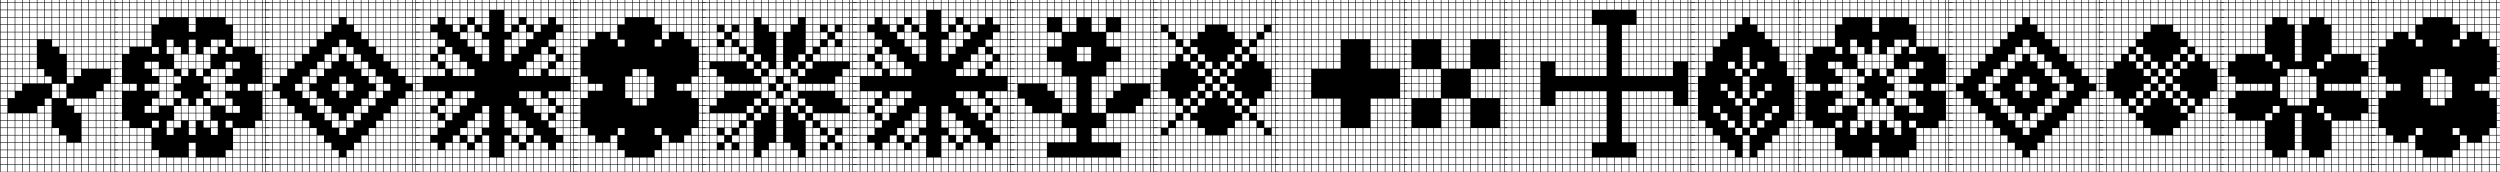 <svg width="203.58" height="14" viewBox="0 0 203.58 14" xmlns="http://www.w3.org/2000/svg"><path transform="translate(0 12.833) scale(.015 -.015)" d="m0-80v963h640v-3h-37v-37h37v-3h-37v-37h37v-3h-37v-37h37v-3h-37v-37h37v-3h-37v-37h37v-3h-37v-37h37v-3h-37v-37h37v-3h-37v-37h37v-3h-37v-37h37v-3h-37v-37h37v-3h-37v-37h37v-3h-37v-37h37v-3h-37v-37h37v-3h-37v-37h37v-3h-37v-37h37v-3h-37v-37h37v-3h-37v-37h37v-3h-37v-37h37v-3h-37v-37h37v-3h-37v-37h37v-3h-37v-37h37v-3h-37v-37h37v-3h-37v-37h37v-3h-37v-37h37v-3zm563 923h37v37h-37zm-400 0h37v37h-37zm240 0h37v37h-37zm-200 0h37v37h-37zm80 0h37v37h-37zm240 0h37v37h-37zm-400 0h37v37h-37zm320 0h37v37h-37zm-360 0h37v37h-37zm280 0h37v37h-37zm-120 0h37v37h-37zm240 0h37v37h-37zm-480 0h37v37h-37zm40 0h37v37h-37zm280 0h37v37h-37zm240-40h37v37h-37zm-200 0h37v37h-37zm-200 0h37v37h-37zm40 0h37v37h-37zm200 0h37v37h-37zm-120 0h37v37h-37zm-160 0h37v37h-37zm320 0h37v37h-37zm-360 0h37v37h-37zm160 0h37v37h-37zm240 0h37v37h-37zm-480 0h37v37h-37zm520 0h37v37h-37zm-480 0h37v37h-37zm280 0h37v37h-37zm-80-40h37v37h-37zm320 0h37v37h-37zm-400 0h37v37h-37zm40 0h37v37h-37zm200 0h37v37h-37zm-40 0h37v37h-37zm-40 0h37v37h-37zm-40 0h37v37h-37zm-160 0h37v37h-37zm320 0h37v37h-37zm-360 0h37v37h-37zm400 0h37v37h-37zm-480 0h37v37h-37zm520 0h37v37h-37zm-480 0h37v37h-37zm480-40h37v37h-37zm-480 0h37v37h-37zm160 0h37v37h-37zm-200 0h37v37h-37zm400 0h37v37h-37zm80 0h37v37h-37zm-320 0h37v37h-37zm160 0h37v37h-37zm-40 0h37v37h-37zm160 0h37v37h-37zm-320 0h37v37h-37zm440 0h37v37h-37zm-200 0h37v37h-37zm-120 0h37v37h-37zm-160 0h37v37h-37zm360-40h37v37h-37zm-280 0h37v37h-37zm40 0h37v37h-37zm-120 0h37v37h-37zm160 0h37v37h-37zm-200 0h37v37h-37zm280 0h37v37h-37zm160 0h37v37h-37zm80 0h37v37h-37zm-40 0h37v37h-37zm-520 0h37v37h-37zm280 0h37v37h-37zm120 0h37v37h-37zm-280 0h37v37h-37zm240 0h37v37h-37zm80-40h37v37h-37zm-80 0h37v37h-37zm-160 0h37v37h-37zm-200 0h37v37h-37zm160 0h37v37h-37zm120 0h37v37h-37zm120 0h37v37h-37zm120 0h37v37h-37zm-280 0h37v37h-37zm240 0h37v37h-37zm-440 0h37v37h-37zm520 0h37v37h-37zm-240 0h37v37h-37zm-240 0h37v37h-37zm40 0h37v37h-37zm240-40h37v37h-37zm-360 0h37v37h-37zm120 0h37v37h-37zm400 0h37v37h-37zm-40 0h37v37h-37zm-40 0h37v37h-37zm-120 0h37v37h-37zm-40 0h37v37h-37zm280 0h37v37h-37zm-160 0h37v37h-37zm-360 0h37v37h-37zm120 0h37v37h-37zm-80 0h37v37h-37zm80-40h37v37h-37zm400 0h37v37h-37zm-240 0h37v37h-37zm120 0h37v37h-37zm-320 0h37v37h-37zm-80 0h37v37h-37zm320 0h37v37h-37zm-360 0h37v37h-37zm400 0h37v37h-37zm-320 0h37v37h-37zm400 0h37v37h-37zm40 0h37v37h-37zm-400-40h37v37h-37zm-40 0h37v37h-37zm480 0h37v37h-37zm-560 0h37v37h-37zm400 0h37v37h-37zm-240 0h37v37h-37zm360 0h37v37h-37zm-480 0h37v37h-37zm440 0h37v37h-37zm-120 0h37v37h-37zm80 0h37v37h-37zm-40-40h37v37h-37zm-280 0h37v37h-37zm440 0h37v37h-37zm-560 0h37v37h-37zm480 0h37v37h-37zm-40 0h37v37h-37zm-80 0h37v37h-37zm-200 0h37v37h-37zm360 0h37v37h-37zm-480 0h37v37h-37zm40 0h37v37h-37zm320-40h37v37h-37zm-320 0h37v37h-37zm80 0h37v37h-37zm-120 0h37v37h-37zm320 0h37v37h-37zm-160 0h37v37h-37zm-200 0h37v37h-37zm120 0h37v37h-37zm40-40h37v37h-37zm-80 0h37v37h-37zm160 0h37v37h-37zm-200 0h37v37h-37zm320 0h37v37h-37zm-240 0h37v37h-37zm-120 0h37v37h-37zm200 0h37v37h-37zm-120-40h37v37h-37zm-40 0h37v37h-37zm240 0h37v37h-37zm-280 0h37v37h-37zm560 0h37v37h-37zm-240 0h37v37h-37zm37-3h-37v-37h37zm-77-37h37v37h-37zm-280 0h37v37h-37zm520 0h37v37h-37zm-480 0h37v37h-37zm520 0h37v37h-37zm-320-40h37v37h-37zm160 0h37v37h-37zm80 0h37v37h-37zm40 0h37v37h-37zm40 0h37v37h-37zm-120 0h37v37h-37zm-80 0h37v37h-37zm-360 0h37v37h-37zm0-40h37v37h-37zm440 0h37v37h-37zm-40 0h37v37h-37zm-160 0h37v37h-37zm240 0h37v37h-37zm80 0h37v37h-37zm-360 0h37v37h-37zm320 0h37v37h-37zm-520-40h37v37h-37zm240 0h37v37h-37zm200 0h37v37h-37zm40 0h37v37h-37zm-400 0h37v37h-37zm-40 0h37v37h-37zm520 0h37v37h-37zm-360 0h37v37h-37zm-80 0h37v37h-37zm400 0h37v37h-37zm-360 0h37v37h-37zm40-40h37v37h-37zm320 0h37v37h-37zm-400 0h37v37h-37zm-120 0h37v37h-37zm80 0h37v37h-37zm160 0h37v37h-37zm200 0h37v37h-37zm120 0h37v37h-37zm-80 0h37v37h-37zm-440 0h37v37h-37zm120 0h37v37h-37zm0-40h37v37h-37zm-120 0h37v37h-37zm200 0h37v37h-37zm200 0h37v37h-37zm120 0h37v37h-37zm-40 0h37v37h-37zm-320 0h37v37h-37zm280 0h37v37h-37zm-480 0h37v37h-37zm80 0h37v37h-37zm200 0h37v37h-37zm-160 0h37v37h-37zm40-40h37v37h-37zm-120 0h37v37h-37zm200 0h37v37h-37zm200 0h37v37h-37zm-240 0h37v37h-37zm80 0h37v37h-37zm240 0h37v37h-37zm-400 0h37v37h-37zm360 0h37v37h-37zm-480 0h37v37h-37zm80 0h37v37h-37zm240 0h37v37h-37zm240 0h37v37h-37zm-80-40h37v37h-37zm-360 0h37v37h-37zm40 0h37v37h-37zm280 0h37v37h-37zm-120 0h37v37h-37zm-280 0h37v37h-37zm520 0h37v37h-37zm-360 0h37v37h-37zm200 0h37v37h-37zm-160 0h37v37h-37zm120 0h37v37h-37zm-80 0h37v37h-37zm-280 0h37v37h-37zm80 0h37v37h-37zm440 0h37v37h-37zm-400-40h37v37h-37zm400 0h37v37h-37zm-440 0h37v37h-37zm-80 0h37v37h-37zm480 0h37v37h-37zm-200 0h37v37h-37zm-120 0h37v37h-37zm280 0h37v37h-37zm-120 0h37v37h-37zm-280 0h37v37h-37zm320 0h37v37h-37zm-120 0h37v37h-37zm320 0h37v37h-37zm-360 0h37v37h-37zm200 0h37v37h-37zm-120-40h37v37h-37zm-280 0h37v37h-37zm520 0h37v37h-37zm-400 0h37v37h-37zm360 0h37v37h-37zm-160 0h37v37h-37zm-240 0h37v37h-37zm80 0h37v37h-37zm280 0h37v37h-37zm-80 0h37v37h-37zm-320 0h37v37h-37zm160 0h37v37h-37zm360 0h37v37h-37zm-160 0h37v37h-37zm-160 0h37v37h-37zm0-40h37v37h-37zm160 0h37v37h-37zm-320 0h37v37h-37zm-40 0h37v37h-37zm160 0h37v37h-37zm160 0h37v37h-37zm-80 0h37v37h-37zm160 0h37v37h-37zm-280 0h37v37h-37zm160 0h37v37h-37zm160 0h37v37h-37zm-360 0h37v37h-37zm400 0h37v37h-37zm-520 0h37v37h-37zm560 0h37v37h-37z"/><path transform="translate(9.333 12.833) scale(.015 -.015)" d="m0-80v963h840v-3h-37v-37h37v-3h-37v-37h37v-3h-37v-37h37v-3h-37v-37h37v-3h-37v-37h37v-3h-37v-37h37v-3h-37v-37h37v-3h-37v-37h37v-3h-37v-37h37v-3h-37v-37h37v-3h-37v-37h37v-3h-37v-37h37v-3h-37v-37h37v-3h-37v-37h37v-3h-37v-37h37v-3h-37v-37h37v-3h-37v-37h37v-3h-37v-37h37v-3h-37v-37h37v-3h-37v-37h37v-3h-37v-37h37v-3h-37v-37h37v-3h-37v-37h37v-3h-37v-37h37v-3zm763 923h37v37h-37zm-720 0h37v37h-37zm280 0h37v37h-37zm400 0h37v37h-37zm-440 0h37v37h-37zm-160 0h37v37h-37zm560 0h37v37h-37zm-320 0h37v37h-37zm40 0h37v37h-37zm240 0h37v37h-37zm-400 0h37v37h-37zm-160 0h37v37h-37zm520 0h37v37h-37zm-160 0h37v37h-37zm-440 0h37v37h-37zm560 0h37v37h-37zm-360 0h37v37h-37zm-40 0h37v37h-37zm360 0h37v37h-37zm-40 0h37v37h-37zm-280-40h37v37h-37zm320 0h37v37h-37zm40 0h37v37h-37zm-560 0h37v37h-37zm80 0h37v37h-37zm400 0h37v37h-37zm-240 0h37v37h-37zm360 0h37v37h-37zm-160 0h37v37h-37zm200 0h37v37h-37zm-480 0h37v37h-37zm240 0h37v37h-37zm-120 0h37v37h-37zm400 0h37v37h-37zm-320 0h37v37h-37zm360 0h37v37h-37zm-600 0h37v37h-37zm200 0h37v37h-37zm440 0h37v37h-37zm-720 0h37v37h-37zm0-40h37v37h-37zm280 0h37v37h-37zm40 0h37v37h-37zm40 0h37v37h-37zm-120 0h37v37h-37zm160 0h37v37h-37zm40 0h37v37h-37zm-240 0h37v37h-37zm-240 0h37v37h-37zm520 0h37v37h-37zm-320 0h37v37h-37zm360 0h37v37h-37zm-480 0h37v37h-37zm520 0h37v37h-37zm40 0h37v37h-37zm40 0h37v37h-37zm-520 0h37v37h-37zm560 0h37v37h-37zm40 0h37v37h-37zm-640 0h37v37h-37zm117-3h-37v-37h37zm363-37h37v37h-37zm-480 0h37v37h-37zm640 0h37v37h-37zm-720 0h37v37h-37zm680 0h37v37h-37zm-40 0h37v37h-37zm-520 0h37v37h-37zm240 0h37v37h-37zm240 0h37v37h-37zm-560 0h37v37h-37zm-80 0h37v37h-37zm120-40h37v37h-37zm640 0h37v37h-37zm-720 0h37v37h-37zm680 0h37v37h-37zm-40 0h37v37h-37zm-280 0h37v37h-37zm-240 0h37v37h-37zm480 0h37v37h-37zm-640 0h37v37h-37zm80 0h37v37h-37zm40-40h37v37h-37zm640 0h37v37h-37zm-40 0h37v37h-37zm-680 0h37v37h-37zm640 0h37v37h-37zm-520 0h37v37h-37zm480 0h37v37h-37zm-560 0h37v37h-37zm-80 0h37v37h-37zm0-40h37v37h-37zm560 0h37v37h-37zm-480 0h37v37h-37zm40 0h37v37h-37zm400 0h37v37h-37zm120 0h37v37h-37zm40 0h37v37h-37zm-520 0h37v37h-37zm240 0h37v37h-37zm-360 0h37v37h-37zm680 0h37v37h-37zm40 0h37v37h-37zm-480 0h37v37h-37zm-80-40h37v37h-37zm-200 0h37v37h-37zm600 0h37v37h-37zm-80 0h37v37h-37zm-40 0h37v37h-37zm-80 0h37v37h-37zm-360 0h37v37h-37zm720 0h37v37h-37zm-440 0h37v37h-37zm-40 0h37v37h-37zm80-40h37v37h-37zm-360 0h37v37h-37zm480 0h37v37h-37zm-40 0h37v37h-37zm-40 0h37v37h-37zm-80 0h37v37h-37zm-160-40h37v37h-37zm480 0h37v37h-37zm-40 0h37v37h-37zm-600 0h37v37h-37zm200 0h37v37h-37zm280 0h37v37h-37zm-40 0h37v37h-37zm-40 0h37v37h-37zm-40 0h37v37h-37zm-40 0h37v37h-37zm-120-40h37v37h-37zm-200 0h37v37h-37zm600 0h37v37h-37zm-40 0h37v37h-37zm-280 0h37v37h-37zm240 0h37v37h-37zm-160 0h37v37h-37zm80 0h37v37h-37zm-200 0h37v37h-37zm-240-40h37v37h-37zm560 0h37v37h-37zm-40 0h37v37h-37zm-200 0h37v37h-37zm160 0h37v37h-37zm-200 0h37v37h-37zm-40 0h37v37h-37zm480-40h37v37h-37zm-80 0h37v37h-37zm-360 0h37v37h-37zm240 0h37v37h-37zm-520 0h37v37h-37zm80 0h37v37h-37zm120 0h37v37h-37zm-160 0h37v37h-37zm560 0h37v37h-37zm-360 0h37v37h-37zm-80 0h37v37h-37zm400 0h37v37h-37zm200 0h37v37h-37zm-760-40h37v37h-37zm520 0h37v37h-37zm-200 0h37v37h-37zm-80 0h37v37h-37zm40 0h37v37h-37zm200 0h37v37h-37zm80 0h37v37h-37zm-40-40h37v37h-37zm-160 0h37v37h-37zm240 0h37v37h-37zm-360 0h37v37h-37zm40 0h37v37h-37zm160 0h37v37h-37zm-440 0h37v37h-37zm200 0h37v37h-37zm360 0h37v37h-37zm80-40h37v37h-37zm-160 0h37v37h-37zm-40 0h37v37h-37zm-280 0h37v37h-37zm440 0h37v37h-37zm-400 0h37v37h-37zm160 0h37v37h-37zm-40 0h37v37h-37zm80 0h37v37h-37zm-400 0h37v37h-37zm480-40h37v37h-37zm-120 0h37v37h-37zm-40 0h37v37h-37zm120 0h37v37h-37zm-440 0h37v37h-37zm400 0h37v37h-37zm120-40h37v37h-37zm-200 0h37v37h-37zm80 0h37v37h-37zm-120 0h37v37h-37zm-80 0h37v37h-37zm-200 0h37v37h-37zm40 0h37v37h-37zm560 0h37v37h-37zm160 0h37v37h-37zm-280 0h37v37h-37zm-360-40h37v37h-37zm560 0h37v37h-37zm-160 0h37v37h-37zm-360 0h37v37h-37zm-120 0h37v37h-37zm240 0h37v37h-37zm440 0h37v37h-37zm40 0h37v37h-37zm-680 0h37v37h-37zm-80 0h37v37h-37zm400 0h37v37h-37zm240 0h37v37h-37zm-480-40h37v37h-37zm-40 0h37v37h-37zm-80 0h37v37h-37zm640 0h37v37h-37zm80 0h37v37h-37zm-760 0h37v37h-37zm80 0h37v37h-37zm640 0h37v37h-37zm-80 0h37v37h-37zm-480-40h37v37h-37zm-120 0h37v37h-37zm80 0h37v37h-37zm-40 0h37v37h-37zm600 0h37v37h-37zm-680 0h37v37h-37zm720 0h37v37h-37zm-320 0h37v37h-37zm240 0h37v37h-37zm120 0h37v37h-37zm-120-40h37v37h-37zm-480 0h37v37h-37zm40 0h37v37h-37zm-200 0h37v37h-37zm720 0h37v37h-37zm40 0h37v37h-37zm-640 0h37v37h-37zm480 0h37v37h-37zm-200 0h37v37h-37zm-360 0h37v37h-37zm40 0h37v37h-37zm600 0h37v37h-37zm-400-40h37v37h-37zm400 0h37v37h-37zm-520 0h37v37h-37zm-40 0h37v37h-37zm520 0h37v37h-37zm-240 0h37v37h-37zm-320 0h37v37h-37zm520 0h37v37h-37zm-360 0h37v37h-37zm280 0h37v37h-37zm-160 0h37v37h-37zm360 0h37v37h-37zm-720 0h37v37h-37zm760 0h37v37h-37zm-560 0h37v37h-37zm-160 0h37v37h-37zm400 0h37v37h-37zm-120 0h37v37h-37zm160 0h37v37h-37zm80 0h37v37h-37zm-80-40h37v37h-37zm-160 0h37v37h-37zm120 0h37v37h-37zm-400 0h37v37h-37zm720 0h37v37h-37zm-240 0h37v37h-37zm200 0h37v37h-37zm-480 0h37v37h-37zm320 0h37v37h-37zm-160 0h37v37h-37zm-120 0h37v37h-37zm320 0h37v37h-37zm80 0h37v37h-37zm-520 0h37v37h-37zm480 0h37v37h-37zm-520 0h37v37h-37zm240 0h37v37h-37zm-160 0h37v37h-37zm-200 0h37v37h-37zm80 0h37v37h-37z"/><path transform="translate(21.583 12.833) scale(.015 -.015)" d="m0-80v963h840v-3h-37v-37h37v-3h-37v-37h37v-3h-37v-37h37v-3h-37v-37h37v-3h-37v-37h37v-3h-37v-37h37v-3h-37v-37h37v-3h-37v-37h37v-3h-37v-37h37v-3h-37v-37h37v-3h-37v-37h37v-3h-37v-37h37v-3h-37v-37h37v-3h-37v-37h37v-3h-37v-37h37v-3h-37v-37h37v-3h-37v-37h37v-3h-37v-37h37v-3h-37v-37h37v-3h-37v-37h37v-3h-37v-37h37v-3h-37v-37h37v-3h-37v-37h37v-3h-37v-37h37v-3zm763 923h37v37h-37zm-720 0h37v37h-37zm600 0h37v37h-37zm40 0h37v37h-37zm-280 0h37v37h-37zm-80 0h37v37h-37zm-240 0h37v37h-37zm520 0h37v37h-37zm-160 0h37v37h-37zm-160 0h37v37h-37zm-160 0h37v37h-37zm240 0h37v37h-37zm360 0h37v37h-37zm-240 0h37v37h-37zm-240 0h37v37h-37zm320 0h37v37h-37zm-560 0h37v37h-37zm520 0h37v37h-37zm-320 0h37v37h-37zm-40 0h37v37h-37zm400-40h37v37h-37zm-360 0h37v37h-37zm-40 0h37v37h-37zm-160 0h37v37h-37zm520 0h37v37h-37zm200 0h37v37h-37zm-480 0h37v37h-37zm240 0h37v37h-37zm120 0h37v37h-37zm-320 0h37v37h-37zm-160 0h37v37h-37zm320 0h37v37h-37zm200 0h37v37h-37zm-320 0h37v37h-37zm-240 0h37v37h-37zm320 0h37v37h-37zm-40 0h37v37h-37zm320 0h37v37h-37zm80 0h37v37h-37zm-720 0h37v37h-37zm560-40h37v37h-37zm-360 0h37v37h-37zm520 0h37v37h-37zm-600 0h37v37h-37zm-160 0h37v37h-37zm40 0h37v37h-37zm320 0h37v37h-37zm-240 0h37v37h-37zm280 0h37v37h-37zm280 0h37v37h-37zm-120 0h37v37h-37zm-360 0h37v37h-37zm320 0h37v37h-37zm120 0h37v37h-37zm-320 0h37v37h-37zm400 0h37v37h-37zm-240 0h37v37h-37zm-400 0h37v37h-37zm360 0h37v37h-37zm-160 0h37v37h-37zm0-40h37v37h-37zm320 0h37v37h-37zm-440 0h37v37h-37zm320 0h37v37h-37zm-440 0h37v37h-37zm40 0h37v37h-37zm360 0h37v37h-37zm280 0h37v37h-37zm-400 0h37v37h-37zm-80 0h37v37h-37zm-240 0h37v37h-37zm640 0h37v37h-37zm-280 0h37v37h-37zm-240 0h37v37h-37zm560 0h37v37h-37zm-160 0h37v37h-37zm240 0h37v37h-37zm-200 0h37v37h-37zm-360 0h37v37h-37zm0-40h37v37h-37zm360 0h37v37h-37zm120 0h37v37h-37zm-160 0h37v37h-37zm-400 0h37v37h-37zm120 0h37v37h-37zm400 0h37v37h-37zm-640 0h37v37h-37zm760 0h37v37h-37zm-40 0h37v37h-37zm-400 0h37v37h-37zm-240 0h37v37h-37zm520 0h37v37h-37zm-560 0h37v37h-37zm440 0h37v37h-37zm-320 0h37v37h-37zm120 0h37v37h-37zm280-40h37v37h-37zm120 0h37v37h-37zm-400 0h37v37h-37zm360 0h37v37h-37zm-480 0h37v37h-37zm80 0h37v37h-37zm280 0h37v37h-37zm80 0h37v37h-37zm160 0h37v37h-37zm-40 0h37v37h-37zm-720 0h37v37h-37zm120 0h37v37h-37zm-40 0h37v37h-37zm120 0h37v37h-37zm-160 0h37v37h-37zm520-40h37v37h-37zm-160 0h37v37h-37zm-200 0h37v37h-37zm-80 0h37v37h-37zm560 0h37v37h-37zm40 0h37v37h-37zm-720 0h37v37h-37zm760 0h37v37h-37zm-120 0h37v37h-37zm-40 0h37v37h-37zm-360 0h37v37h-37zm-80 0h37v37h-37zm-80 0h37v37h-37zm-40 0h37v37h-37zm320-40h37v37h-37zm40 0h37v37h-37zm-200 0h37v37h-37zm-80 0h37v37h-37zm600 0h37v37h-37zm-720 0h37v37h-37zm40 0h37v37h-37zm600 0h37v37h-37zm40 0h37v37h-37zm-240 0h37v37h-37zm320 0h37v37h-37zm-680 0h37v37h-37zm520 0h37v37h-37zm-440 0h37v37h-37zm0-40h37v37h-37zm280 0h37v37h-37zm-400 0h37v37h-37zm320 0h37v37h-37zm-240 0h37v37h-37zm-120 0h37v37h-37zm480 0h37v37h-37zm160 0h37v37h-37zm40 0h37v37h-37zm-360 0h37v37h-37zm400 0h37v37h-37zm40 0h37v37h-37zm-680 0h37v37h-37zm0-40h37v37h-37zm680 0h37v37h-37zm-760 0h37v37h-37zm320 0h37v37h-37zm-40 0h37v37h-37zm400 0h37v37h-37zm-160 0h37v37h-37zm-40 0h37v37h-37zm240 0h37v37h-37zm-600 0h37v37h-37zm-80 0h37v37h-37zm720-40h37v37h-37zm-520 0h37v37h-37zm-160 0h37v37h-37zm440 0h37v37h-37zm-240 0h37v37h-37zm-280 0h37v37h-37zm40 0h37v37h-37zm680 0h37v37h-37zm-160 0h37v37h-37zm-320-40h37v37h-37zm-200 0h37v37h-37zm160 0h37v37h-37zm360 0h37v37h-37zm-160 0h37v37h-37zm360 0h37v37h-37zm-160 0h37v37h-37zm-600 0h37v37h-37zm237-3h-37v-37h37zm123-37h37v37h-37zm40 0h37v37h-37zm-400 0h37v37h-37zm160 0h37v37h-37zm440 0h37v37h-37zm40 0h37v37h-37zm-200 0h37v37h-37zm-240-40h37v37h-37zm360 0h37v37h-37zm-160 0h37v37h-37zm200 0h37v37h-37zm-360 0h37v37h-37zm-200 0h37v37h-37zm720 0h37v37h-37zm-760 0h37v37h-37zm80-40h37v37h-37zm480 0h37v37h-37zm-520 0h37v37h-37zm680 0h37v37h-37zm-720 0h37v37h-37zm240 0h37v37h-37zm280 0h37v37h-37zm-240 0h37v37h-37zm480 0h37v37h-37zm-440-40h37v37h-37zm-280 0h37v37h-37zm680 0h37v37h-37zm-720 0h37v37h-37zm520 0h37v37h-37zm-400 0h37v37h-37zm360 0h37v37h-37zm-200 0h37v37h-37zm400 0h37v37h-37zm80 0h37v37h-37zm-680 0h37v37h-37zm560-40h37v37h-37zm-560 0h37v37h-37zm680 0h37v37h-37zm-320 0h37v37h-37zm-280 0h37v37h-37zm320 0h37v37h-37zm-360 0h37v37h-37zm240 0h37v37h-37zm-320 0h37v37h-37zm-40 0h37v37h-37zm720 0h37v37h-37zm-400 0h37v37h-37zm360 0h37v37h-37zm-600-40h37v37h-37zm80 0h37v37h-37zm-120 0h37v37h-37zm-40 0h37v37h-37zm360 0h37v37h-37zm240 0h37v37h-37zm80 0h37v37h-37zm80 0h37v37h-37zm-640 0h37v37h-37zm600 0h37v37h-37zm-320 0h37v37h-37zm240 0h37v37h-37zm-440 0h37v37h-37zm240 0h37v37h-37zm-200-40h37v37h-37zm-40 0h37v37h-37zm360 0h37v37h-37zm-440 0h37v37h-37zm640 0h37v37h-37zm-80 0h37v37h-37zm-80 0h37v37h-37zm-520 0h37v37h-37zm80 0h37v37h-37zm-160 0h37v37h-37zm40 0h37v37h-37zm680 0h37v37h-37zm-320 0h37v37h-37zm240 0h37v37h-37zm-80-40h37v37h-37zm120 0h37v37h-37zm80 0h37v37h-37zm-640 0h37v37h-37zm480 0h37v37h-37zm-360 0h37v37h-37zm-40 0h37v37h-37zm320 0h37v37h-37zm-240 0h37v37h-37zm-120 0h37v37h-37zm-80 0h37v37h-37zm-40 0h37v37h-37zm-40 0h37v37h-37zm720 0h37v37h-37zm-80 0h37v37h-37zm0-40h37v37h-37zm80 0h37v37h-37zm-720 0h37v37h-37zm160 0h37v37h-37zm440 0h37v37h-37zm-280 0h37v37h-37zm-280 0h37v37h-37zm40 0h37v37h-37zm40 0h37v37h-37zm360 0h37v37h-37zm-200 0h37v37h-37zm240 0h37v37h-37zm-320 0h37v37h-37zm360 0h37v37h-37zm-320 0h37v37h-37zm520 0h37v37h-37zm-80 0h37v37h-37zm0-40h37v37h-37zm-40 0h37v37h-37zm-80 0h37v37h-37zm-360 0h37v37h-37zm320 0h37v37h-37zm-240 0h37v37h-37zm480 0h37v37h-37zm-640 0h37v37h-37zm360 0h37v37h-37zm-160 0h37v37h-37zm-280 0h37v37h-37zm40 0h37v37h-37zm520 0h37v37h-37zm-160 0h37v37h-37zm-280 0h37v37h-37zm200 0h37v37h-37zm-360 0h37v37h-37zm720 0h37v37h-37zm-480 0h37v37h-37zm480-40h37v37h-37zm-160 0h37v37h-37zm-560 0h37v37h-37zm80 0h37v37h-37zm600 0h37v37h-37zm-320 0h37v37h-37zm80 0h37v37h-37zm-320 0h37v37h-37zm520 0h37v37h-37zm-320 0h37v37h-37zm160 0h37v37h-37zm-80 0h37v37h-37zm200 0h37v37h-37zm-320 0h37v37h-37zm-240 0h37v37h-37zm480 0h37v37h-37zm-280 0h37v37h-37zm-80 0h37v37h-37zm600 0h37v37h-37zm-560 0h37v37h-37zm560-40h37v37h-37zm-200 0h37v37h-37zm-320 0h37v37h-37zm-40 0h37v37h-37zm-160 0h37v37h-37zm480 0h37v37h-37zm-240 0h37v37h-37zm320 0h37v37h-37zm-440 0h37v37h-37zm320 0h37v37h-37zm-160 0h37v37h-37zm320 0h37v37h-37zm-520 0h37v37h-37zm320 0h37v37h-37zm-80 0h37v37h-37zm320 0h37v37h-37zm-280 0h37v37h-37zm-320 0h37v37h-37zm-80 0h37v37h-37zm720 0h37v37h-37z"/><path transform="translate(33.833 12.833) scale(.015 -.015)" d="m0-80v963h880v-3h-37v-37h37v-3h-37v-37h37v-3h-37v-37h37v-3h-37v-37h37v-3h-37v-37h37v-3h-37v-37h37v-3h-37v-37h37v-3h-37v-37h37v-3h-37v-37h37v-3h-37v-37h37v-3h-37v-37h37v-3h-37v-37h37v-3h-37v-37h37v-3h-37v-37h37v-3h-37v-37h37v-3h-37v-37h37v-3h-37v-37h37v-3h-37v-37h37v-3h-37v-37h37v-3h-37v-37h37v-3h-37v-37h37v-3h-37v-37h37v-3h-37v-37h37v-3h-37v-37h37v-3zm803 923h37v37h-37zm-80 0h37v37h-37zm-480 0h37v37h-37zm-160 0h37v37h-37zm320 0h37v37h-37zm80 0h37v37h-37zm-120 0h37v37h-37zm280 0h37v37h-37zm-120 0h37v37h-37zm160 0h37v37h-37zm-480 0h37v37h-37zm560 0h37v37h-37zm-320 0h37v37h-37zm-400 0h37v37h-37zm240 0h37v37h-37zm-160 0h37v37h-37zm480 0h37v37h-37zm-280 0h37v37h-37zm-160 0h37v37h-37zm-160 0h37v37h-37zm560 0h37v37h-37zm240-40h37v37h-37zm-800 0h37v37h-37zm560 0h37v37h-37zm-480 0h37v37h-37zm160 0h37v37h-37zm-80 0h37v37h-37zm280 0h37v37h-37zm-40 0h37v37h-37zm120 0h37v37h-37zm-200 0h37v37h-37zm320 0h37v37h-37zm80 0h37v37h-37zm-40 0h37v37h-37zm-80 0h37v37h-37zm-120 0h37v37h-37zm280 0h37v37h-37zm-560 0h37v37h-37zm80 0h37v37h-37zm80 0h37v37h-37zm-240 0h37v37h-37zm-80 0h37v37h-37zm320-40h37v37h-37zm-320 0h37v37h-37zm80 0h37v37h-37zm160 0h37v37h-37zm-80 0h37v37h-37zm440 0h37v37h-37zm-320 0h37v37h-37zm400 0h37v37h-37zm-40 0h37v37h-37zm-680 0h37v37h-37zm480 0h37v37h-37zm40 0h37v37h-37zm80 0h37v37h-37zm-360 0h37v37h-37zm-80 0h37v37h-37zm400 0h37v37h-37zm200 0h37v37h-37zm40 0h37v37h-37zm-720 0h37v37h-37zm0-40h37v37h-37zm280 0h37v37h-37zm440 0h37v37h-37zm-800 0h37v37h-37zm680 0h37v37h-37zm-440 0h37v37h-37zm400 0h37v37h-37zm120 0h37v37h-37zm-280 0h37v37h-37zm-320 0h37v37h-37zm-120 0h37v37h-37zm560 0h37v37h-37zm-400 0h37v37h-37zm120 0h37v37h-37zm200 0h37v37h-37zm-160-40h37v37h-37zm200 0h37v37h-37zm-520 0h37v37h-37zm240 0h37v37h-37zm-80 0h37v37h-37zm440 0h37v37h-37zm-160 0h37v37h-37zm320 0h37v37h-37zm-800 0h37v37h-37zm320-40h37v37h-37zm-280 0h37v37h-37zm480 0h37v37h-37zm80 0h37v37h-37zm-320 0h37v37h-37zm520 0h37v37h-37zm-560 0h37v37h-37zm520 0h37v37h-37zm-200 0h37v37h-37zm-560 0h37v37h-37zm80 0h37v37h-37zm0-40h37v37h-37zm480 0h37v37h-37zm-280 0h37v37h-37zm480 0h37v37h-37zm-760 0h37v37h-37zm720 0h37v37h-37zm-360 0h37v37h-37zm440 0h37v37h-37zm-760 0h37v37h-37zm80 0h37v37h-37zm400 0h37v37h-37zm-200 0h37v37h-37zm160 0h37v37h-37zm-320-40h37v37h-37zm600 0h37v37h-37zm-760 0h37v37h-37zm40 0h37v37h-37zm320 0h37v37h-37zm440 0h37v37h-37zm-320 0h37v37h-37zm40 0h37v37h-37zm-200 0h37v37h-37zm360 0h37v37h-37zm-600 0h37v37h-37zm280-40h37v37h-37zm440 0h37v37h-37zm-600 0h37v37h-37zm-200 0h37v37h-37zm160 0h37v37h-37zm-40 0h37v37h-37zm360 0h37v37h-37zm160 0h37v37h-37zm-600 0h37v37h-37zm640 0h37v37h-37zm40 0h37v37h-37zm80-40h37v37h-37zm-600 0h37v37h-37zm-200 0h37v37h-37zm760 0h37v37h-37zm-160 0h37v37h-37zm-440 0h37v37h-37zm80 0h37v37h-37zm400 0h37v37h-37zm-600 0h37v37h-37zm40 0h37v37h-37zm600 0h37v37h-37zm40-40h37v37h-37zm-640 0h37v37h-37zm40 0h37v37h-37zm-80 0h37v37h-37zm720 0h37v37h-37zm-480 0h37v37h-37zm320 0h37v37h-37zm-400 0h37v37h-37zm-200 0h37v37h-37zm800 0h37v37h-37zm-240 0h37v37h-37zm-320 0h37v37h-37zm400 0h37v37h-37zm-603-3h-37v-37h37zm-37-77h37v37h-37zm240-40h37v37h-37zm560 0h37v37h-37zm-240 0h37v37h-37zm-560 0h37v37h-37zm760 0h37v37h-37zm-560 0h37v37h-37zm-160 0h37v37h-37zm680 0h37v37h-37zm-640 0h37v37h-37zm520 0h37v37h-37zm-480 0h37v37h-37zm520 0h37v37h-37zm-360 0h37v37h-37zm-40-40h37v37h-37zm-240 0h37v37h-37zm800 0h37v37h-37zm-40 0h37v37h-37zm-720 0h37v37h-37zm160 0h37v37h-37zm-120 0h37v37h-37zm600 0h37v37h-37zm-80 0h37v37h-37zm40 0h37v37h-37zm-480 0h37v37h-37zm0-40h37v37h-37zm480 0h37v37h-37zm-160 0h37v37h-37zm-360 0h37v37h-37zm240 0h37v37h-37zm-160 0h37v37h-37zm520 0h37v37h-37zm-680 0h37v37h-37zm760 0h37v37h-37zm-800 0h37v37h-37zm680 0h37v37h-37zm-320-40h37v37h-37zm-200 0h37v37h-37zm360 0h37v37h-37zm-40 0h37v37h-37zm200 0h37v37h-37zm-680 0h37v37h-37zm80 0h37v37h-37zm-40 0h37v37h-37zm760 0h37v37h-37zm-40 0h37v37h-37zm-440 0h37v37h-37zm200-40h37v37h-37zm-480 0h37v37h-37zm520 0h37v37h-37zm240 0h37v37h-37zm-40 0h37v37h-37zm-400 0h37v37h-37zm-40 0h37v37h-37zm400 0h37v37h-37zm-640 0h37v37h-37zm-80 0h37v37h-37zm120 0h37v37h-37zm360 0h37v37h-37zm-200 0h37v37h-37zm-240-40h37v37h-37zm520 0h37v37h-37zm240 0h37v37h-37zm-480 0h37v37h-37zm-240 0h37v37h-37zm160 0h37v37h-37zm360 0h37v37h-37zm-320 0h37v37h-37zm-280 0h37v37h-37zm520 0h37v37h-37zm240 0h37v37h-37zm-120-40h37v37h-37zm-640 0h37v37h-37zm360 0h37v37h-37zm440 0h37v37h-37zm-520 0h37v37h-37zm200 0h37v37h-37zm-440 0h37v37h-37zm520 0h37v37h-37zm-360 0h37v37h-37zm-40-40h37v37h-37zm-160 0h37v37h-37zm520 0h37v37h-37zm-280 0h37v37h-37zm400 0h37v37h-37zm-280 0h37v37h-37zm440 0h37v37h-37zm-760 0h37v37h-37zm440 0h37v37h-37zm120 0h37v37h-37zm160 0h37v37h-37zm-440 0h37v37h-37zm-120 0h37v37h-37zm480 0h37v37h-37zm-600 0h37v37h-37zm400-40h37v37h-37zm80 0h37v37h-37zm-560 0h37v37h-37zm320 0h37v37h-37zm-160 0h37v37h-37zm360 0h37v37h-37zm-320 0h37v37h-37zm400 0h37v37h-37zm-520 0h37v37h-37zm560 0h37v37h-37zm-280 0h37v37h-37zm360 0h37v37h-37zm-40 0h37v37h-37zm-440 0h37v37h-37zm560 0h37v37h-37zm-760 0h37v37h-37zm80 0h37v37h-37zm640 0h37v37h-37zm-480 0h37v37h-37zm200-40h37v37h-37zm-200 0h37v37h-37zm-280 0h37v37h-37zm760 0h37v37h-37zm-160 0h37v37h-37zm40 0h37v37h-37zm-320 0h37v37h-37zm400 0h37v37h-37zm-200 0h37v37h-37zm-120 0h37v37h-37zm-40 0h37v37h-37zm-240 0h37v37h-37zm560 0h37v37h-37zm-440 0h37v37h-37zm-40 0h37v37h-37zm-120 0h37v37h-37zm-40 0h37v37h-37zm120 0h37v37h-37zm400 0h37v37h-37zm-120 0h37v37h-37zm360 0h37v37h-37zm0-40h37v37h-37zm-440 0h37v37h-37zm-320 0h37v37h-37zm120 0h37v37h-37zm400 0h37v37h-37zm-480 0h37v37h-37zm600 0h37v37h-37zm-280 0h37v37h-37zm-160 0h37v37h-37zm280 0h37v37h-37zm-320 0h37v37h-37zm520 0h37v37h-37zm-120 0h37v37h-37zm-480 0h37v37h-37zm160 0h37v37h-37zm360 0h37v37h-37zm-200 0h37v37h-37zm40 0h37v37h-37zm280 0h37v37h-37zm-760 0h37v37h-37zm320 0h37v37h-37z"/><path transform="translate(46.667 12.833) scale(.015 -.015)" d="m0-80v963h720v-3h-37v-37h37v-3h-37v-37h37v-3h-37v-37h37v-3h-37v-37h37v-3h-37v-37h37v-3h-37v-37h37v-3h-37v-37h37v-3h-37v-37h37v-3h-37v-37h37v-3h-37v-37h37v-3h-37v-37h37v-3h-37v-37h37v-3h-37v-37h37v-3h-37v-37h37v-3h-37v-37h37v-3h-37v-37h37v-3h-37v-37h37v-3h-37v-37h37v-3h-37v-37h37v-3h-37v-37h37v-3h-37v-37h37v-3h-37v-37h37v-3h-37v-37h37v-3h-37v-37h37v-3zm643 923h37v37h-37zm-280 0h37v37h-37zm-320 0h37v37h-37zm200 0h37v37h-37zm280 0h37v37h-37zm-320 0h37v37h-37zm240 0h37v37h-37zm160 0h37v37h-37zm-520 0h37v37h-37zm200 0h37v37h-37zm-280 0h37v37h-37zm320 0h37v37h-37zm-160 0h37v37h-37zm400 0h37v37h-37zm-160 0h37v37h-37zm-280 0h37v37h-37zm360 0h37v37h-37zm160-40h37v37h-37zm-240 0h37v37h-37zm-240 0h37v37h-37zm-40 0h37v37h-37zm440 0h37v37h-37zm-120 0h37v37h-37zm-440 0h37v37h-37zm320 0h37v37h-37zm280 0h37v37h-37zm-520 0h37v37h-37zm120 0h37v37h-37zm80 0h37v37h-37zm240 0h37v37h-37zm-40 0h37v37h-37zm-240 0h37v37h-37zm-200 0h37v37h-37zm320 0h37v37h-37zm-120-40h37v37h-37zm120 0h37v37h-37zm-40 0h37v37h-37zm280 0h37v37h-37zm-560 0h37v37h-37zm120 0h37v37h-37zm240 0h37v37h-37zm120 0h37v37h-37zm-40 0h37v37h-37zm-280 0h37v37h-37zm-80 0h37v37h-37zm520 0h37v37h-37zm-360 0h37v37h-37zm160 0h37v37h-37zm-440 0h37v37h-37zm560 0h37v37h-37zm-480 0h37v37h-37zm480-40h37v37h-37zm-480 0h37v37h-37zm560 0h37v37h-37zm-40 0h37v37h-37zm-600 0h37v37h-37zm120 0h37v37h-37zm120 0h37v37h-37zm240 0h37v37h-37zm40 0h37v37h-37zm-320 0h37v37h-37zm-40 0h37v37h-37zm-120 0h37v37h-37zm400 0h37v37h-37zm-360-40h37v37h-37zm480 0h37v37h-37zm-440 0h37v37h-37zm-120 0h37v37h-37zm640 0h37v37h-37zm-440 0h37v37h-37zm-40 0h37v37h-37zm360 0h37v37h-37zm-480 0h37v37h-37zm560 0h37v37h-37zm-120 0h37v37h-37zm120-40h37v37h-37zm-400 0h37v37h-37zm440 0h37v37h-37zm-600 0h37v37h-37zm40 0h37v37h-37zm400 0h37v37h-37zm-480 0h37v37h-37zm0-40h37v37h-37zm640 0h37v37h-37zm-200 0h37v37h-37zm-200 0h37v37h-37zm-200 0h37v37h-37zm-40-40h37v37h-37zm0-40h37v37h-37zm0-40h37v37h-37zm397-3h-37v-37h37zm-397-37h37v37h-37zm320 0h37v37h-37zm-40-40h37v37h-37zm-240 0h37v37h-37zm360 0h37v37h-37zm-400 0h37v37h-37zm360 0h37v37h-37zm280 0h37v37h-37zm-320 0h37v37h-37zm-240-40h37v37h-37zm520 0h37v37h-37zm-560 0h37v37h-37zm80 0h37v37h-37zm200 0h37v37h-37zm240 0h37v37h-37zm80 0h37v37h-37zm-240 0h37v37h-37zm-120 0h37v37h-37zm-280 0h37v37h-37zm360 0h37v37h-37zm0-40h37v37h-37zm280 0h37v37h-37zm-640 0h37v37h-37zm400 0h37v37h-37zm-120 0h37v37h-37zm40 0h37v37h-37zm-280 0h37v37h-37zm320-40h37v37h-37zm-360 0h37v37h-37zm320 0h37v37h-37zm-320-40h37v37h-37zm0-40h37v37h-37zm0-40h37v37h-37zm240-40h37v37h-37zm-240 0h37v37h-37zm40 0h37v37h-37zm400 0h37v37h-37zm200 0h37v37h-37zm-40-40h37v37h-37zm40 0h37v37h-37zm-440 0h37v37h-37zm-160 0h37v37h-37zm-40 0h37v37h-37zm80 0h37v37h-37zm400 0h37v37h-37zm-400-40h37v37h-37zm400 0h37v37h-37zm-480 0h37v37h-37zm200 0h37v37h-37zm440 0h37v37h-37zm-480 0h37v37h-37zm360 0h37v37h-37zm-400 0h37v37h-37zm480 0h37v37h-37zm-560 0h37v37h-37zm520 0h37v37h-37zm-320-40h37v37h-37zm240 0h37v37h-37zm-480 0h37v37h-37zm80 0h37v37h-37zm560 0h37v37h-37zm-520 0h37v37h-37zm80 0h37v37h-37zm320 0h37v37h-37zm-80 0h37v37h-37zm-280 0h37v37h-37zm440 0h37v37h-37zm-560 0h37v37h-37zm520 0h37v37h-37zm-80-40h37v37h-37zm80 0h37v37h-37zm-520 0h37v37h-37zm-40 0h37v37h-37zm160 0h37v37h-37zm-40 0h37v37h-37zm160 0h37v37h-37zm320 0h37v37h-37zm-360 0h37v37h-37zm80 0h37v37h-37zm-240 0h37v37h-37zm360 0h37v37h-37zm80 0h37v37h-37zm120 0h37v37h-37zm-280 0h37v37h-37zm40 0h37v37h-37zm-200 0h37v37h-37zm160-40h37v37h-37zm280 0h37v37h-37zm-440 0h37v37h-37zm-120 0h37v37h-37zm320 0h37v37h-37zm80 0h37v37h-37zm-40 0h37v37h-37zm-120 0h37v37h-37zm-80 0h37v37h-37zm320 0h37v37h-37zm40 0h37v37h-37zm-320 0h37v37h-37zm-120 0h37v37h-37zm-40 0h37v37h-37zm-80 0h37v37h-37zm-40 0h37v37h-37zm520 0h37v37h-37z"/><path transform="translate(57.167 12.833) scale(.015 -.015)" d="m0-80v963h840v-3h-37v-37h37v-3h-37v-37h37v-3h-37v-37h37v-3h-37v-37h37v-3h-37v-37h37v-3h-37v-37h37v-3h-37v-37h37v-3h-37v-37h37v-3h-37v-37h37v-3h-37v-37h37v-3h-37v-37h37v-3h-37v-37h37v-3h-37v-37h37v-3h-37v-37h37v-3h-37v-37h37v-3h-37v-37h37v-3h-37v-37h37v-3h-37v-37h37v-3h-37v-37h37v-3h-37v-37h37v-3h-37v-37h37v-3h-37v-37h37v-3h-37v-37h37v-3h-37v-37h37v-3zm763 923h37v37h-37zm-40 0h37v37h-37zm-40 0h37v37h-37zm-40 0h37v37h-37zm-40 0h37v37h-37zm-40 0h37v37h-37zm-40 0h37v37h-37zm-40 0h37v37h-37zm-40 0h37v37h-37zm-40 0h37v37h-37zm-40 0h37v37h-37zm-40 0h37v37h-37zm-40 0h37v37h-37zm-40 0h37v37h-37zm-40 0h37v37h-37zm-40 0h37v37h-37zm-40 0h37v37h-37zm-40 0h37v37h-37zm-40 0h37v37h-37zm-40 0h37v37h-37zm360-40h37v37h-37zm-240 0h37v37h-37zm40 0h37v37h-37zm-160 0h37v37h-37zm680 0h37v37h-37zm80 0h37v37h-37zm-120 0h37v37h-37zm-440 0h37v37h-37zm400 0h37v37h-37zm-200 0h37v37h-37zm-320 0h37v37h-37zm160 0h37v37h-37zm200 0h37v37h-37zm120 0h37v37h-37zm160 0h37v37h-37zm-240 0h37v37h-37zm-200 0h37v37h-37zm-240 0h37v37h-37zm280 0h37v37h-37zm200 0h37v37h-37zm0-40h37v37h-37zm-200 0h37v37h-37zm-200 0h37v37h-37zm560 0h37v37h-37zm-640 0h37v37h-37zm120 0h37v37h-37zm-160 0h37v37h-37zm360 0h37v37h-37zm-80 0h37v37h-37zm280 0h37v37h-37zm-80 0h37v37h-37zm240 0h37v37h-37zm40 0h37v37h-37zm-120 0h37v37h-37zm-440 0h37v37h-37zm40 0h37v37h-37zm200 0h37v37h-37zm-40 0h37v37h-37zm200 0h37v37h-37zm-520 0h37v37h-37zm0-40h37v37h-37zm520 0h37v37h-37zm-360 0h37v37h-37zm520 0h37v37h-37zm-360 0h37v37h-37zm-200 0h37v37h-37zm440 0h37v37h-37zm-160 0h37v37h-37zm240 0h37v37h-37zm-280 0h37v37h-37zm120 0h37v37h-37zm-200 0h37v37h-37zm-200 0h37v37h-37zm520 0h37v37h-37zm-640 0h37v37h-37zm80 0h37v37h-37zm200 0h37v37h-37zm-320 0h37v37h-37zm200-40h37v37h-37zm-80 0h37v37h-37zm-120 0h37v37h-37zm680 0h37v37h-37zm-320 0h37v37h-37zm-320 0h37v37h-37zm520 0h37v37h-37zm-160 0h37v37h-37zm-160 0h37v37h-37zm360 0h37v37h-37zm160 0h37v37h-37zm-320 0h37v37h-37zm-200-40h37v37h-37zm480 0h37v37h-37zm-160 0h37v37h-37zm40 0h37v37h-37zm-600 0h37v37h-37zm160 0h37v37h-37zm-80 0h37v37h-37zm560 0h37v37h-37zm-240 0h37v37h-37zm-360 0h37v37h-37zm720 0h37v37h-37zm-560 0h37v37h-37zm0-40h37v37h-37zm-160 0h37v37h-37zm520 0h37v37h-37zm200 0h37v37h-37zm-160 0h37v37h-37zm80 0h37v37h-37zm-440 0h37v37h-37zm-240 0h37v37h-37zm400 0h37v37h-37zm-280 0h37v37h-37zm440-40h37v37h-37zm120 0h37v37h-37zm40 0h37v37h-37zm-80 0h37v37h-37zm-640 0h37v37h-37zm40 0h37v37h-37zm40 0h37v37h-37zm80 0h37v37h-37zm-40 0h37v37h-37zm640 0h37v37h-37zm-520 0h37v37h-37zm160 0h37v37h-37zm120-40h37v37h-37zm80 0h37v37h-37zm-520 0h37v37h-37zm80 0h37v37h-37zm240 0h37v37h-37zm-360 0h37v37h-37zm240 0h37v37h-37zm360 0h37v37h-37zm-520 0h37v37h-37zm560 0h37v37h-37zm80 0h37v37h-37zm-560 0h37v37h-37zm-200 0h37v37h-37zm720 0h37v37h-37zm-400-40h37v37h-37zm-320 0h37v37h-37zm400 0h37v37h-37zm160 0h37v37h-37zm-320 0h37v37h-37zm240 0h37v37h-37zm-40-40h37v37h-37zm-440 0h37v37h-37zm400 0h37v37h-37zm360 0h37v37h-37zm-480 0h37v37h-37zm240 0h37v37h-37zm-160 0h37v37h-37zm-320 0h37v37h-37zm280-40h37v37h-37zm160 0h37v37h-37zm280 0h37v37h-37zm-40 0h37v37h-37zm-360 0h37v37h-37zm-280 0h37v37h-37zm-40 0h37v37h-37zm400 0h37v37h-37zm-440 0h37v37h-37zm760-40h37v37h-37zm-240 0h37v37h-37zm-480 0h37v37h-37zm520 0h37v37h-37zm-240 0h37v37h-37zm160 0h37v37h-37zm-80 0h37v37h-37zm-400 0h37v37h-37zm280 0h37v37h-37zm320 0h37v37h-37zm-520 0h37v37h-37zm160 0h37v37h-37zm400 0h37v37h-37zm-440 0h37v37h-37zm520 0h37v37h-37zm-40 0h37v37h-37zm-560 0h37v37h-37zm40 0h37v37h-37zm-120-40h37v37h-37zm-40 0h37v37h-37zm480 0h37v37h-37zm-160 0h37v37h-37zm40 0h37v37h-37zm400 0h37v37h-37zm-680 0h37v37h-37zm640 0h37v37h-37zm-280 0h37v37h-37zm0-40h37v37h-37zm-160 0h37v37h-37zm80 0h37v37h-37zm40 0h37v37h-37zm-400 0h37v37h-37zm40 0h37v37h-37zm720 0h37v37h-37zm-240 0h37v37h-37zm-200-40h37v37h-37zm240 0h37v37h-37zm-560 0h37v37h-37zm480 0h37v37h-37zm-80 0h37v37h-37zm-160 0h37v37h-37zm-160-40h37v37h-37zm120 0h37v37h-37zm80 0h37v37h-37zm120 0h37v37h-37zm120 0h37v37h-37zm240 0h37v37h-37zm-760 0h37v37h-37zm40 0h37v37h-37zm680 0h37v37h-37zm-40 0h37v37h-37zm-40 0h37v37h-37zm-40 0h37v37h-37zm-440 0h37v37h-37zm-40 0h37v37h-37zm600-40h37v37h-37zm40 0h37v37h-37zm-760 0h37v37h-37zm240 0h37v37h-37zm-160 0h37v37h-37zm320 0h37v37h-37zm280 0h37v37h-37zm-560 0h37v37h-37zm520 0h37v37h-37zm-80 0h37v37h-37zm-520 0h37v37h-37zm120 0h37v37h-37zm440-40h37v37h-37zm-560 0h37v37h-37zm520 0h37v37h-37zm-160 0h37v37h-37zm-400 0h37v37h-37zm120 0h37v37h-37zm640 0h37v37h-37zm-520 0h37v37h-37zm440 0h37v37h-37zm-480 0h37v37h-37zm0-40h37v37h-37zm-200 0h37v37h-37zm600 0h37v37h-37zm-440 0h37v37h-37zm400 0h37v37h-37zm160 0h37v37h-37zm-680 0h37v37h-37zm40 0h37v37h-37zm680 0h37v37h-37zm-360 0h37v37h-37zm-160 0h37v37h-37zm400 0h37v37h-37zm-363-3h-37v-37h37zm-277-37h37v37h-37zm40 0h37v37h-37zm400 0h37v37h-37zm-40 0h37v37h-37zm360 0h37v37h-37zm-640 0h37v37h-37zm240 0h37v37h-37zm200 0h37v37h-37zm40 0h37v37h-37zm80 0h37v37h-37zm-480 0h37v37h-37zm-80-40h37v37h-37zm80 0h37v37h-37zm-160 0h37v37h-37zm-40 0h37v37h-37zm440 0h37v37h-37zm-360 0h37v37h-37zm600 0h37v37h-37zm-80 0h37v37h-37zm-120 0h37v37h-37zm-80 0h37v37h-37zm-160 0h37v37h-37zm520 0h37v37h-37zm-440 0h37v37h-37zm320 0h37v37h-37zm-80 0h37v37h-37zm-400 0h37v37h-37zm560 0h37v37h-37zm-360 0h37v37h-37zm240-40h37v37h-37zm-600 0h37v37h-37zm40 0h37v37h-37zm680 0h37v37h-37zm-560 0h37v37h-37zm40 0h37v37h-37zm160 0h37v37h-37zm200 0h37v37h-37zm80 0h37v37h-37zm-360 0h37v37h-37zm160 0h37v37h-37zm-360 0h37v37h-37zm40 0h37v37h-37zm560 0h37v37h-37zm-200 0h37v37h-37zm-80 0h37v37h-37zm120 0h37v37h-37zm-280 0h37v37h-37zm80 0h37v37h-37zm440 0h37v37h-37zm-600-40h37v37h-37zm600 0h37v37h-37zm-240 0h37v37h-37zm-200 0h37v37h-37zm-320 0h37v37h-37zm600 0h37v37h-37zm-200 0h37v37h-37zm-280 0h37v37h-37zm240 0h37v37h-37zm-280 0h37v37h-37zm400 0h37v37h-37zm-40 0h37v37h-37zm-160 0h37v37h-37zm400 0h37v37h-37zm-120 0h37v37h-37zm80 0h37v37h-37zm-400 0h37v37h-37zm480 0h37v37h-37zm-680 0h37v37h-37zm160 0h37v37h-37z"/><path transform="translate(69.417 12.833) scale(.015 -.015)" d="m0-80v963h880v-3h-37v-37h37v-3h-37v-37h37v-3h-37v-37h37v-3h-37v-37h37v-3h-37v-37h37v-3h-37v-37h37v-3h-37v-37h37v-3h-37v-37h37v-3h-37v-37h37v-3h-37v-37h37v-3h-37v-37h37v-3h-37v-37h37v-3h-37v-37h37v-3h-37v-37h37v-3h-37v-37h37v-3h-37v-37h37v-3h-37v-37h37v-3h-37v-37h37v-3h-37v-37h37v-3h-37v-37h37v-3h-37v-37h37v-3h-37v-37h37v-3h-37v-37h37v-3h-37v-37h37v-3zm803 923h37v37h-37zm-80 0h37v37h-37zm-480 0h37v37h-37zm-160 0h37v37h-37zm320 0h37v37h-37zm80 0h37v37h-37zm-120 0h37v37h-37zm280 0h37v37h-37zm-120 0h37v37h-37zm160 0h37v37h-37zm-480 0h37v37h-37zm560 0h37v37h-37zm-320 0h37v37h-37zm-400 0h37v37h-37zm240 0h37v37h-37zm-160 0h37v37h-37zm480 0h37v37h-37zm-280 0h37v37h-37zm-160 0h37v37h-37zm-160 0h37v37h-37zm560 0h37v37h-37zm240-40h37v37h-37zm-800 0h37v37h-37zm560 0h37v37h-37zm-480 0h37v37h-37zm160 0h37v37h-37zm-80 0h37v37h-37zm280 0h37v37h-37zm-40 0h37v37h-37zm120 0h37v37h-37zm-200 0h37v37h-37zm320 0h37v37h-37zm80 0h37v37h-37zm-40 0h37v37h-37zm-80 0h37v37h-37zm-120 0h37v37h-37zm280 0h37v37h-37zm-560 0h37v37h-37zm80 0h37v37h-37zm80 0h37v37h-37zm-240 0h37v37h-37zm-80 0h37v37h-37zm320-40h37v37h-37zm-320 0h37v37h-37zm80 0h37v37h-37zm160 0h37v37h-37zm-80 0h37v37h-37zm440 0h37v37h-37zm-320 0h37v37h-37zm400 0h37v37h-37zm-40 0h37v37h-37zm-680 0h37v37h-37zm480 0h37v37h-37zm40 0h37v37h-37zm80 0h37v37h-37zm-360 0h37v37h-37zm-80 0h37v37h-37zm400 0h37v37h-37zm200 0h37v37h-37zm40 0h37v37h-37zm-720 0h37v37h-37zm0-40h37v37h-37zm280 0h37v37h-37zm440 0h37v37h-37zm-800 0h37v37h-37zm680 0h37v37h-37zm-440 0h37v37h-37zm400 0h37v37h-37zm120 0h37v37h-37zm-280 0h37v37h-37zm-320 0h37v37h-37zm-120 0h37v37h-37zm560 0h37v37h-37zm-400 0h37v37h-37zm120 0h37v37h-37zm200 0h37v37h-37zm-160-40h37v37h-37zm200 0h37v37h-37zm-520 0h37v37h-37zm240 0h37v37h-37zm-80 0h37v37h-37zm440 0h37v37h-37zm-160 0h37v37h-37zm320 0h37v37h-37zm-800 0h37v37h-37zm320-40h37v37h-37zm-280 0h37v37h-37zm480 0h37v37h-37zm80 0h37v37h-37zm-320 0h37v37h-37zm520 0h37v37h-37zm-560 0h37v37h-37zm520 0h37v37h-37zm-200 0h37v37h-37zm-560 0h37v37h-37zm80 0h37v37h-37zm0-40h37v37h-37zm480 0h37v37h-37zm-280 0h37v37h-37zm480 0h37v37h-37zm-760 0h37v37h-37zm720 0h37v37h-37zm-360 0h37v37h-37zm440 0h37v37h-37zm-760 0h37v37h-37zm80 0h37v37h-37zm400 0h37v37h-37zm-200 0h37v37h-37zm160 0h37v37h-37zm-320-40h37v37h-37zm600 0h37v37h-37zm-760 0h37v37h-37zm40 0h37v37h-37zm320 0h37v37h-37zm440 0h37v37h-37zm-320 0h37v37h-37zm40 0h37v37h-37zm-200 0h37v37h-37zm360 0h37v37h-37zm-600 0h37v37h-37zm280-40h37v37h-37zm440 0h37v37h-37zm-600 0h37v37h-37zm-200 0h37v37h-37zm160 0h37v37h-37zm-40 0h37v37h-37zm360 0h37v37h-37zm160 0h37v37h-37zm-600 0h37v37h-37zm640 0h37v37h-37zm40 0h37v37h-37zm80-40h37v37h-37zm-600 0h37v37h-37zm-200 0h37v37h-37zm760 0h37v37h-37zm-160 0h37v37h-37zm-440 0h37v37h-37zm80 0h37v37h-37zm400 0h37v37h-37zm-600 0h37v37h-37zm40 0h37v37h-37zm600 0h37v37h-37zm40-40h37v37h-37zm-640 0h37v37h-37zm40 0h37v37h-37zm-80 0h37v37h-37zm720 0h37v37h-37zm-480 0h37v37h-37zm320 0h37v37h-37zm-400 0h37v37h-37zm-200 0h37v37h-37zm800 0h37v37h-37zm-240 0h37v37h-37zm-320 0h37v37h-37zm400 0h37v37h-37zm-603-3h-37v-37h37zm-37-77h37v37h-37zm240-40h37v37h-37zm560 0h37v37h-37zm-240 0h37v37h-37zm-560 0h37v37h-37zm760 0h37v37h-37zm-560 0h37v37h-37zm-160 0h37v37h-37zm680 0h37v37h-37zm-640 0h37v37h-37zm520 0h37v37h-37zm-480 0h37v37h-37zm520 0h37v37h-37zm-360 0h37v37h-37zm-40-40h37v37h-37zm-240 0h37v37h-37zm800 0h37v37h-37zm-40 0h37v37h-37zm-720 0h37v37h-37zm160 0h37v37h-37zm-120 0h37v37h-37zm600 0h37v37h-37zm-80 0h37v37h-37zm40 0h37v37h-37zm-480 0h37v37h-37zm0-40h37v37h-37zm480 0h37v37h-37zm-160 0h37v37h-37zm-360 0h37v37h-37zm240 0h37v37h-37zm-160 0h37v37h-37zm520 0h37v37h-37zm-680 0h37v37h-37zm760 0h37v37h-37zm-800 0h37v37h-37zm680 0h37v37h-37zm-320-40h37v37h-37zm-200 0h37v37h-37zm360 0h37v37h-37zm-40 0h37v37h-37zm200 0h37v37h-37zm-680 0h37v37h-37zm80 0h37v37h-37zm-40 0h37v37h-37zm760 0h37v37h-37zm-40 0h37v37h-37zm-440 0h37v37h-37zm200-40h37v37h-37zm-480 0h37v37h-37zm520 0h37v37h-37zm240 0h37v37h-37zm-40 0h37v37h-37zm-400 0h37v37h-37zm-40 0h37v37h-37zm400 0h37v37h-37zm-640 0h37v37h-37zm-80 0h37v37h-37zm120 0h37v37h-37zm360 0h37v37h-37zm-200 0h37v37h-37zm-240-40h37v37h-37zm520 0h37v37h-37zm240 0h37v37h-37zm-480 0h37v37h-37zm-240 0h37v37h-37zm160 0h37v37h-37zm360 0h37v37h-37zm-320 0h37v37h-37zm-280 0h37v37h-37zm520 0h37v37h-37zm240 0h37v37h-37zm-120-40h37v37h-37zm-640 0h37v37h-37zm360 0h37v37h-37zm440 0h37v37h-37zm-520 0h37v37h-37zm200 0h37v37h-37zm-440 0h37v37h-37zm520 0h37v37h-37zm-360 0h37v37h-37zm-40-40h37v37h-37zm-160 0h37v37h-37zm520 0h37v37h-37zm-280 0h37v37h-37zm400 0h37v37h-37zm-280 0h37v37h-37zm440 0h37v37h-37zm-760 0h37v37h-37zm440 0h37v37h-37zm120 0h37v37h-37zm160 0h37v37h-37zm-440 0h37v37h-37zm-120 0h37v37h-37zm480 0h37v37h-37zm-600 0h37v37h-37zm400-40h37v37h-37zm80 0h37v37h-37zm-560 0h37v37h-37zm320 0h37v37h-37zm-160 0h37v37h-37zm360 0h37v37h-37zm-320 0h37v37h-37zm400 0h37v37h-37zm-520 0h37v37h-37zm560 0h37v37h-37zm-280 0h37v37h-37zm360 0h37v37h-37zm-40 0h37v37h-37zm-440 0h37v37h-37zm560 0h37v37h-37zm-760 0h37v37h-37zm80 0h37v37h-37zm640 0h37v37h-37zm-480 0h37v37h-37zm200-40h37v37h-37zm-200 0h37v37h-37zm-280 0h37v37h-37zm760 0h37v37h-37zm-160 0h37v37h-37zm40 0h37v37h-37zm-320 0h37v37h-37zm400 0h37v37h-37zm-200 0h37v37h-37zm-120 0h37v37h-37zm-40 0h37v37h-37zm-240 0h37v37h-37zm560 0h37v37h-37zm-440 0h37v37h-37zm-40 0h37v37h-37zm-120 0h37v37h-37zm-40 0h37v37h-37zm120 0h37v37h-37zm400 0h37v37h-37zm-120 0h37v37h-37zm360 0h37v37h-37zm0-40h37v37h-37zm-440 0h37v37h-37zm-320 0h37v37h-37zm120 0h37v37h-37zm400 0h37v37h-37zm-480 0h37v37h-37zm600 0h37v37h-37zm-280 0h37v37h-37zm-160 0h37v37h-37zm280 0h37v37h-37zm-320 0h37v37h-37zm520 0h37v37h-37zm-120 0h37v37h-37zm-480 0h37v37h-37zm160 0h37v37h-37zm360 0h37v37h-37zm-200 0h37v37h-37zm40 0h37v37h-37zm280 0h37v37h-37zm-760 0h37v37h-37zm320 0h37v37h-37z"/><path transform="translate(82.25 12.833) scale(.015 -.015)" d="m0-80v963h800v-3h-37v-37h37v-3h-37v-37h37v-3h-37v-37h37v-3h-37v-37h37v-3h-37v-37h37v-3h-37v-37h37v-3h-37v-37h37v-3h-37v-37h37v-3h-37v-37h37v-3h-37v-37h37v-3h-37v-37h37v-3h-37v-37h37v-3h-37v-37h37v-3h-37v-37h37v-3h-37v-37h37v-3h-37v-37h37v-3h-37v-37h37v-3h-37v-37h37v-3h-37v-37h37v-3h-37v-37h37v-3h-37v-37h37v-3h-37v-37h37v-3h-37v-37h37v-3h-37v-37h37v-3zm723 923h37v37h-37zm-640 0h37v37h-37zm40 0h37v37h-37zm440 0h37v37h-37zm40 0h37v37h-37zm-80 0h37v37h-37zm-360 0h37v37h-37zm160 0h37v37h-37zm-40 0h37v37h-37zm-240 0h37v37h-37zm440 0h37v37h-37zm200 0h37v37h-37zm-480 0h37v37h-37zm440 0h37v37h-37zm-200 0h37v37h-37zm-40 0h37v37h-37zm-400 0h37v37h-37zm360 0h37v37h-37zm-120 0h37v37h-37zm160-40h37v37h-37zm-360 0h37v37h-37zm680 0h37v37h-37zm-640 0h37v37h-37zm-80 0h37v37h-37zm360 0h37v37h-37zm-240 0h37v37h-37zm120 0h37v37h-37zm320 0h37v37h-37zm40 0h37v37h-37zm-440 0h37v37h-37zm160 0h37v37h-37zm120 0h37v37h-37zm80 0h37v37h-37zm-240 0h37v37h-37zm360 0h37v37h-37zm-160 0h37v37h-37zm-280 0h37v37h-37zm480 0h37v37h-37zm-200-40h37v37h-37zm-160 0h37v37h-37zm-120 0h37v37h-37zm440 0h37v37h-37zm-360 0h37v37h-37zm320 0h37v37h-37zm-560 0h37v37h-37zm360 0h37v37h-37zm280 0h37v37h-37zm-680 0h37v37h-37zm520 0h37v37h-37zm-440 0h37v37h-37zm360 0h37v37h-37zm-320 0h37v37h-37zm40 0h37v37h-37zm560 0h37v37h-37zm-480 0h37v37h-37zm320 0h37v37h-37zm-200 0h37v37h-37zm-40-40h37v37h-37zm160 0h37v37h-37zm240 0h37v37h-37zm-560 0h37v37h-37zm520 0h37v37h-37zm-240 0h37v37h-37zm-320 0h37v37h-37zm-40 0h37v37h-37zm200 0h37v37h-37zm360 0h37v37h-37zm-640 0h37v37h-37zm40 0h37v37h-37zm560 0h37v37h-37zm0-40h37v37h-37zm120 0h37v37h-37zm-440 0h37v37h-37zm-280 0h37v37h-37zm680 0h37v37h-37zm-240 0h37v37h-37zm40 0h37v37h-37zm-440 0h37v37h-37zm280 0h37v37h-37zm320 0h37v37h-37zm-480 0h37v37h-37zm-80 0h37v37h-37zm40 0h37v37h-37zm0-40h37v37h-37zm-40 0h37v37h-37zm520 0h37v37h-37zm120 0h37v37h-37zm-160 0h37v37h-37zm-560 0h37v37h-37zm680 0h37v37h-37zm-440 0h37v37h-37zm-80 0h37v37h-37zm40 0h37v37h-37zm-160 0h37v37h-37zm600 0h37v37h-37zm-120 0h37v37h-37zm-400-40h37v37h-37zm-40 0h37v37h-37zm640 0h37v37h-37zm-120 0h37v37h-37zm-40 0h37v37h-37zm-560 0h37v37h-37zm240 0h37v37h-37zm440 0h37v37h-37zm-640 0h37v37h-37zm120 0h37v37h-37zm40 0h37v37h-37zm320 0h37v37h-37zm120 0h37v37h-37zm-600-40h37v37h-37zm600 0h37v37h-37zm-560 0h37v37h-37zm640 0h37v37h-37zm-360 0h37v37h-37zm-240 0h37v37h-37zm40 0h37v37h-37zm-160 0h37v37h-37zm400 0h37v37h-37zm200 0h37v37h-37zm80 0h37v37h-37zm-600-40h37v37h-37zm560 0h37v37h-37zm80 0h37v37h-37zm-360 0h37v37h-37zm-240 0h37v37h-37zm-80 0h37v37h-37zm-40 0h37v37h-37zm400 0h37v37h-37zm280 0h37v37h-37zm-80 0h37v37h-37zm-440 0h37v37h-37zm0-40h37v37h-37zm80 0h37v37h-37zm360 0h37v37h-37zm80 0h37v37h-37zm-120 0h37v37h-37zm-520 0h37v37h-37zm-40 0h37v37h-37zm640 0h37v37h-37zm-440 0h37v37h-37zm520 0h37v37h-37zm-640 0h37v37h-37zm440 0h37v37h-37zm-400 0h37v37h-37zm120-40h37v37h-37zm-80 0h37v37h-37zm480 0h37v37h-37zm-80 0h37v37h-37zm120 0h37v37h-37zm-80 0h37v37h-37zm-560 0h37v37h-37zm40 0h37v37h-37zm-80 0h37v37h-37zm720 0h37v37h-37zm-520 0h37v37h-37zm-80 0h37v37h-37zm400 0h37v37h-37zm-200-40h37v37h-37zm120 0h37v37h-37zm80 0h37v37h-37zm-520 0h37v37h-37zm200 0h37v37h-37zm360 0h37v37h-37zm80 0h37v37h-37zm-160 0h37v37h-37zm200 0h37v37h-37zm-600 0h37v37h-37zm520 0h37v37h-37zm-320 0h37v37h-37zm-120 0h37v37h-37zm-40 0h37v37h-37zm120 0h37v37h-37zm480 0h37v37h-37zm-680 0h37v37h-37zm280-40h37v37h-37zm200 0h37v37h-37zm40 0h37v37h-37zm-560 0h37v37h-37zm200 0h37v37h-37zm280 0h37v37h-37zm-40 0h37v37h-37zm-160 0h37v37h-37zm-40 0h37v37h-37zm80-40h37v37h-37zm200 0h37v37h-37zm-520 0h37v37h-37zm280 0h37v37h-37zm200 0h37v37h-37zm-240 0h37v37h-37zm200 0h37v37h-37zm0-40h37v37h-37zm-440 0h37v37h-37zm480 0h37v37h-37zm-200 0h37v37h-37zm40 0h37v37h-37zm400 0h37v37h-37zm-680 0h37v37h-37zm0-40h37v37h-37zm40 0h37v37h-37zm400 0h37v37h-37zm-40 0h37v37h-37zm-120 0h37v37h-37zm400 0h37v37h-37zm-440 0h37v37h-37zm-280 0h37v37h-37zm680 0h37v37h-37zm-440-40h37v37h-37zm-240 0h37v37h-37zm600 0h37v37h-37zm80 0h37v37h-37zm-560 0h37v37h-37zm-40 0h37v37h-37zm80 0h37v37h-37zm480 0h37v37h-37zm80 0h37v37h-37zm-160 0h37v37h-37zm-520 0h37v37h-37zm480 0h37v37h-37zm-320 0h37v37h-37zm320-40h37v37h-37zm120 0h37v37h-37zm-440 0h37v37h-37zm-160 0h37v37h-37zm520 0h37v37h-37zm-480 0h37v37h-37zm-80 0h37v37h-37zm160 0h37v37h-37zm520 0h37v37h-37zm40 0h37v37h-37zm-600 0h37v37h-37zm480 0h37v37h-37zm-360 0h37v37h-37zm400-40h37v37h-37zm-600 0h37v37h-37zm160 0h37v37h-37zm120 0h37v37h-37zm240 0h37v37h-37zm-40 0h37v37h-37zm-520 0h37v37h-37zm160 0h37v37h-37zm-80 0h37v37h-37zm400 0h37v37h-37zm-200 0h37v37h-37zm440 0h37v37h-37zm-40 0h37v37h-37zm-560 0h37v37h-37zm480 0h37v37h-37zm-360 0h37v37h-37zm200 0h37v37h-37zm0-40h37v37h-37zm-240 0h37v37h-37zm480 0h37v37h-37zm-560 0h37v37h-37zm160 0h37v37h-37zm200 0h37v37h-37zm-400 0h37v37h-37zm80 0h37v37h-37zm80 0h37v37h-37zm480 0h37v37h-37zm-200 0h37v37h-37zm-520 0h37v37h-37zm320 0h37v37h-37zm240 0h37v37h-37zm80 0h37v37h-37zm-600 0h37v37h-37zm560 0h37v37h-37zm40-40h37v37h-37zm-640 0h37v37h-37zm720 0h37v37h-37zm-680 0h37v37h-37zm157 37h-37v-37h37zm483-37h37v37h-37zm-600 0h37v37h-37zm520 0h37v37h-37zm-480 0h37v37h-37zm-80-40h37v37h-37zm80 0h37v37h-37zm-120 0h37v37h-37zm80 0h37v37h-37zm560 0h37v37h-37zm80 0h37v37h-37zm-40 0h37v37h-37zm-520 0h37v37h-37zm440 0h37v37h-37zm0-40h37v37h-37zm40 0h37v37h-37zm-640 0h37v37h-37zm160 0h37v37h-37zm-40 0h37v37h-37zm440 0h37v37h-37zm-480 0h37v37h-37zm240 0h37v37h-37zm-120 0h37v37h-37zm160 0h37v37h-37zm40 0h37v37h-37zm-360 0h37v37h-37zm240 0h37v37h-37zm240 0h37v37h-37zm-80 0h37v37h-37zm40 0h37v37h-37zm-240 0h37v37h-37zm480 0h37v37h-37zm-40 0h37v37h-37zm-80-40h37v37h-37zm120 0h37v37h-37zm-600 0h37v37h-37zm360 0h37v37h-37zm40 0h37v37h-37zm-80 0h37v37h-37zm-160 0h37v37h-37zm-240 0h37v37h-37zm40 0h37v37h-37zm320 0h37v37h-37zm240 0h37v37h-37zm-280 0h37v37h-37zm-40 0h37v37h-37zm-120 0h37v37h-37zm480 0h37v37h-37zm-120 0h37v37h-37zm-400 0h37v37h-37zm-160 0h37v37h-37zm240 0h37v37h-37z"/><path transform="translate(93.917 12.833) scale(.015 -.015)" d="m0-80v963h680v-3h-37v-37h37v-3h-37v-37h37v-3h-37v-37h37v-3h-37v-37h37v-3h-37v-37h37v-3h-37v-37h37v-3h-37v-37h37v-3h-37v-37h37v-3h-37v-37h37v-3h-37v-37h37v-3h-37v-37h37v-3h-37v-37h37v-3h-37v-37h37v-3h-37v-37h37v-3h-37v-37h37v-3h-37v-37h37v-3h-37v-37h37v-3h-37v-37h37v-3h-37v-37h37v-3h-37v-37h37v-3h-37v-37h37v-3h-37v-37h37v-3h-37v-37h37v-3h-37v-37h37v-3zm603 923h37v37h-37zm-560 0h37v37h-37zm440 0h37v37h-37zm-240 0h37v37h-37zm-40 0h37v37h-37zm320 0h37v37h-37zm-80 0h37v37h-37zm-160 0h37v37h-37zm-280 0h37v37h-37zm560 0h37v37h-37zm-480 0h37v37h-37zm240 0h37v37h-37zm-160 0h37v37h-37zm240 0h37v37h-37zm-280 0h37v37h-37zm240 0h37v37h-37zm40-40h37v37h-37zm-40 0h37v37h-37zm-240 0h37v37h-37zm40 0h37v37h-37zm280 0h37v37h-37zm120 0h37v37h-37zm-560 0h37v37h-37zm320 0h37v37h-37zm-240 0h37v37h-37zm200 0h37v37h-37zm200 0h37v37h-37zm-280 0h37v37h-37zm320 0h37v37h-37zm-280 0h37v37h-37zm360 0h37v37h-37zm-560 0h37v37h-37zm40-40h37v37h-37zm480 0h37v37h-37zm-400 0h37v37h-37zm280 0h37v37h-37zm-200 0h37v37h-37zm-240 0h37v37h-37zm120 0h37v37h-37zm160 0h37v37h-37zm-240 0h37v37h-37zm360 0h37v37h-37zm-200 0h37v37h-37zm320 0h37v37h-37zm80 0h37v37h-37zm-120 0h37v37h-37zm-160 0h37v37h-37zm40 0h37v37h-37zm80-40h37v37h-37zm40 0h37v37h-37zm120 0h37v37h-37zm-280 0h37v37h-37zm80 0h37v37h-37zm120 0h37v37h-37zm-160 0h37v37h-37zm-320 0h37v37h-37zm40 0h37v37h-37zm200 0h37v37h-37zm280 0h37v37h-37zm-400 0h37v37h-37zm-160 0h37v37h-37zm240 0h37v37h-37zm-120 0h37v37h-37zm80 0h37v37h-37zm360-40h37v37h-37zm-120 0h37v37h-37zm-240 0h37v37h-37zm-200 0h37v37h-37zm120 0h37v37h-37zm-40 0h37v37h-37zm320 0h37v37h-37zm80 0h37v37h-37zm40 0h37v37h-37zm-360 0h37v37h-37zm80 0h37v37h-37zm-40-40h37v37h-37zm-80 0h37v37h-37zm320 0h37v37h-37zm-440 0h37v37h-37zm520 0h37v37h-37zm80 0h37v37h-37zm-120 0h37v37h-37zm-440 0h37v37h-37zm120 0h37v37h-37zm400-40h37v37h-37zm-480 0h37v37h-37zm520 0h37v37h-37zm-120 0h37v37h-37zm-320 0h37v37h-37zm-120 0h37v37h-37zm-40 0h37v37h-37zm520-40h37v37h-37zm80 0h37v37h-37zm-600 0h37v37h-37zm200 0h37v37h-37zm-80 0h37v37h-37zm320 0h37v37h-37zm-360 0h37v37h-37zm480 0h37v37h-37zm-520 0h37v37h-37zm-40-40h37v37h-37zm400 0h37v37h-37zm200 0h37v37h-37zm-440 0h37v37h-37zm-80 0h37v37h-37zm400 0h37v37h-37zm80 0h37v37h-37zm-520 0h37v37h-37zm200 0h37v37h-37zm120-40h37v37h-37zm-360 0h37v37h-37zm600 0h37v37h-37zm-400 0h37v37h-37zm240 0h37v37h-37zm-160 0h37v37h-37zm-240 0h37v37h-37zm-3-3h-37v-37h37zm203-37h37v37h-37zm160 0h37v37h-37zm-80 0h37v37h-37zm-320-40h37v37h-37zm360 0h37v37h-37zm-80 0h37v37h-37zm-280-40h37v37h-37zm400 0h37v37h-37zm-80 0h37v37h-37zm-80 0h37v37h-37zm40-40h37v37h-37zm160 0h37v37h-37zm-440 0h37v37h-37zm360 0h37v37h-37zm-320 0h37v37h-37zm160 0h37v37h-37zm400 0h37v37h-37zm-600-40h37v37h-37zm560 0h37v37h-37zm-160 0h37v37h-37zm-160 0h37v37h-37zm-80 0h37v37h-37zm-120 0h37v37h-37zm440 0h37v37h-37zm120 0h37v37h-37zm-520 0h37v37h-37zm520-40h37v37h-37zm-80 0h37v37h-37zm-520 0h37v37h-37zm80 0h37v37h-37zm-40 0h37v37h-37zm160 0h37v37h-37zm-80 0h37v37h-37zm440 0h37v37h-37zm-120 0h37v37h-37zm160-40h37v37h-37zm-560 0h37v37h-37zm440 0h37v37h-37zm-320 0h37v37h-37zm-160 0h37v37h-37zm560 0h37v37h-37zm-480 0h37v37h-37zm440-40h37v37h-37zm80 0h37v37h-37zm-560 0h37v37h-37zm160 0h37v37h-37zm240 0h37v37h-37zm40 0h37v37h-37zm-360 0h37v37h-37zm-120 0h37v37h-37zm160 0h37v37h-37zm-80-40h37v37h-37zm320 0h37v37h-37zm-280 0h37v37h-37zm120 0h37v37h-37zm320 0h37v37h-37zm-400 0h37v37h-37zm40 0h37v37h-37zm280 0h37v37h-37zm-480 0h37v37h-37zm520 0h37v37h-37zm-80 0h37v37h-37zm0-40h37v37h-37zm120 0h37v37h-37zm-400 0h37v37h-37zm80 0h37v37h-37zm160 0h37v37h-37zm-320 0h37v37h-37zm40 0h37v37h-37zm160 0h37v37h-37zm-240 0h37v37h-37zm320 0h37v37h-37zm240 0h37v37h-37zm-400 0h37v37h-37zm120 0h37v37h-37zm-320 0h37v37h-37zm520 0h37v37h-37zm-40 0h37v37h-37zm0-40h37v37h-37zm-200 0h37v37h-37zm-160 0h37v37h-37zm320 0h37v37h-37zm-400 0h37v37h-37zm520 0h37v37h-37zm-400 0h37v37h-37zm80 0h37v37h-37zm160 0h37v37h-37zm-320 0h37v37h-37zm280 0h37v37h-37zm240 0h37v37h-37zm-400 0h37v37h-37zm120 0h37v37h-37zm-320 0h37v37h-37zm520 0h37v37h-37zm0-40h37v37h-37zm-520 0h37v37h-37zm280 0h37v37h-37zm40 0h37v37h-37zm-120 0h37v37h-37zm-120 0h37v37h-37zm400 0h37v37h-37zm120 0h37v37h-37zm-240 0h37v37h-37zm-120 0h37v37h-37zm-120 0h37v37h-37zm320 0h37v37h-37zm-400 0h37v37h-37zm360 0h37v37h-37zm160 0h37v37h-37zm-400 0h37v37h-37zm240-40h37v37h-37zm-40 0h37v37h-37zm-200 0h37v37h-37zm280 0h37v37h-37zm120 0h37v37h-37zm-560 0h37v37h-37zm40 0h37v37h-37zm480 0h37v37h-37zm-240 0h37v37h-37zm40 0h37v37h-37zm-80 0h37v37h-37zm-160 0h37v37h-37zm120 0h37v37h-37zm-80 0h37v37h-37zm480 0h37v37h-37zm-120 0h37v37h-37zm120-40h37v37h-37zm-240 0h37v37h-37zm120 0h37v37h-37zm-360 0h37v37h-37zm80 0h37v37h-37zm80 0h37v37h-37zm-200 0h37v37h-37zm320 0h37v37h-37zm-80 0h37v37h-37zm-80 0h37v37h-37zm200 0h37v37h-37zm80 0h37v37h-37zm-480 0h37v37h-37zm520 0h37v37h-37zm-560 0h37v37h-37zm160 0h37v37h-37z"/><path transform="translate(103.83 12.833) scale(.015 -.015)" d="m0 883h160v-3h-37v-37h37v-3h-37v-37h37v-3h-37v-37h37v-3h-37v-37h37v-3h-37v-37h37v-3h-37v-37h37v-3h-37v-37h37v-3h-37v-37h37v-3h-37v-37h37v-3h-37v-37h37v-3h-37v-37h37v-3h-37v-37h37v-3h-37v-37h37v-3h-37v-37h37v-3h-37v-37h37v-3h-37v-37h37v-3h-37v-37h37v-3h-37v-37h37v-3h-37v-37h37v-3h-37v-37h37v-3h-37v-37h37v-3h-37v-37h37v-3h-37v-37h37v-3h-37v-37h37v-3h-160zm83-40h37v37h-37zm-80 0h37v37h-37zm40 0h37v37h-37zm40-40h37v37h-37zm-80 0h37v37h-37zm40 0h37v37h-37zm40-40h37v37h-37zm-80 0h37v37h-37zm40 0h37v37h-37zm40-40h37v37h-37zm-80 0h37v37h-37zm40 0h37v37h-37zm40-40h37v37h-37zm-80 0h37v37h-37zm40 0h37v37h-37zm-40-40h37v37h-37zm80 0h37v37h-37zm-40 0h37v37h-37zm40-40h37v37h-37zm-80 0h37v37h-37zm40 0h37v37h-37zm40-40h37v37h-37zm-40 0h37v37h-37zm-40 0h37v37h-37zm80-40h37v37h-37zm-40 0h37v37h-37zm-40 0h37v37h-37zm80-40h37v37h-37zm-40 0h37v37h-37zm-40 0h37v37h-37zm40-40h37v37h-37zm-40 0h37v37h-37zm80 0h37v37h-37zm0-40h37v37h-37zm-80 0h37v37h-37zm40 0h37v37h-37zm0-40h37v37h-37zm40 0h37v37h-37zm-80 0h37v37h-37zm40-40h37v37h-37zm40 0h37v37h-37zm-80 0h37v37h-37zm40-40h37v37h-37zm40 0h37v37h-37zm-80 0h37v37h-37zm40-40h37v37h-37zm40 0h37v37h-37zm-80 0h37v37h-37zm40-40h37v37h-37zm40 0h37v37h-37zm-80 0h37v37h-37zm80-40h37v37h-37zm-40 0h37v37h-37zm-40 0h37v37h-37zm40-40h37v37h-37zm40 0h37v37h-37zm-80 0h37v37h-37zm40-40h37v37h-37zm-40 0h37v37h-37zm80 0h37v37h-37zm-40-40h37v37h-37zm-40 0h37v37h-37zm80 0h37v37h-37zm-40-40h37v37h-37zm-40 0h37v37h-37zm80 0h37v37h-37zm-80-40h37v37h-37zm80 0h37v37h-37zm-40 0h37v37h-37zm0-40h37v37h-37zm40 0h37v37h-37zm-80 0h37v37h-37z"/><path transform="translate(106.17 12.833) scale(.015 -.015)" d="m0-80v963h560v-3h-37v-37h37v-3h-37v-37h37v-3h-37v-37h37v-3h-37v-37h37v-3h-37v-37h37v-3h-37v-37h37v-3h-37v-37h37v-3h-37v-37h37v-3h-37v-37h37v-3h-37v-37h37v-3h-37v-37h37v-3h-37v-37h37v-3h-37v-37h37v-3h-37v-37h37v-3h-37v-37h37v-3h-37v-37h37v-3h-37v-37h37v-3h-37v-37h37v-3h-37v-37h37v-3h-37v-37h37v-3h-37v-37h37v-3h-37v-37h37v-3h-37v-37h37v-3h-37v-37h37v-3zm203 923h37v37h-37zm160 0h37v37h-37zm80 0h37v37h-37zm-360 0h37v37h-37zm240 0h37v37h-37zm-40 0h37v37h-37zm200 0h37v37h-37zm-80 0h37v37h-37zm-240 0h37v37h-37zm-120 0h37v37h-37zm80 0h37v37h-37zm120 0h37v37h-37zm-240 0h37v37h-37zm440-40h37v37h-37zm-360 0h37v37h-37zm240 0h37v37h-37zm-120 0h37v37h-37zm-80 0h37v37h-37zm280 0h37v37h-37zm-40 0h37v37h-37zm-200 0h37v37h-37zm-120 0h37v37h-37zm240 0h37v37h-37zm-280 0h37v37h-37zm480 0h37v37h-37zm-240 0h37v37h-37zm-40-40h37v37h-37zm160 0h37v37h-37zm80 0h37v37h-37zm-200 0h37v37h-37zm160 0h37v37h-37zm-400 0h37v37h-37zm80 0h37v37h-37zm240 0h37v37h-37zm-200 0h37v37h-37zm160 0h37v37h-37zm200 0h37v37h-37zm-320 0h37v37h-37zm-120 0h37v37h-37zm440-40h37v37h-37zm-440 0h37v37h-37zm120 0h37v37h-37zm-160 0h37v37h-37zm240 0h37v37h-37zm120 0h37v37h-37zm-80 0h37v37h-37zm-160 0h37v37h-37zm200 0h37v37h-37zm80 0h37v37h-37zm-200 0h37v37h-37zm-120 0h37v37h-37zm360 0h37v37h-37zm-440-40h37v37h-37zm480 0h37v37h-37zm-440 0h37v37h-37zm320 0h37v37h-37zm-120 0h37v37h-37zm-120 0h37v37h-37zm80 0h37v37h-37zm120 0h37v37h-37zm120 0h37v37h-37zm-360 0h37v37h-37zm200 0h37v37h-37zm-120 0h37v37h-37zm240 0h37v37h-37zm-200-40h37v37h-37zm-120 0h37v37h-37zm360 0h37v37h-37zm-200 0h37v37h-37zm240 0h37v37h-37zm-480 0h37v37h-37zm320 0h37v37h-37zm80 0h37v37h-37zm-240 0h37v37h-37zm120 0h37v37h-37zm-240 0h37v37h-37zm320 0h37v37h-37zm-240 0h37v37h-37zm0-40h37v37h-37zm320 0h37v37h-37zm40 0h37v37h-37zm-120 0h37v37h-37zm-360 0h37v37h-37zm160 0h37v37h-37zm-120 0h37v37h-37zm360 0h37v37h-37zm-320 0h37v37h-37zm400-40h37v37h-37zm-80 0h37v37h-37zm-360 0h37v37h-37zm80 0h37v37h-37zm-120 0h37v37h-37zm80 0h37v37h-37zm280 0h37v37h-37zm80 0h37v37h-37zm-280 0h37v37h-37zm-120-40h37v37h-37zm360 0h37v37h-37zm-240 0h37v37h-37zm-40 0h37v37h-37zm360 0h37v37h-37zm-480 0h37v37h-37zm80 0h37v37h-37zm360 0h37v37h-37zm-80 0h37v37h-37zm40-40h37v37h-37zm-280 0h37v37h-37zm40 0h37v37h-37zm-120 0h37v37h-37zm320 0h37v37h-37zm-280 0h37v37h-37zm-80 0h37v37h-37zm440 0h37v37h-37zm40 0h37v37h-37zm-443-3h-37v-37h37zm-37-77h37v37h-37zm0-40h37v37h-37zm0-40h37v37h-37zm0-40h37v37h-37zm440 0h37v37h-37zm-280 0h37v37h-37zm200 0h37v37h-37zm-280 0h37v37h-37zm320 0h37v37h-37zm-280 0h37v37h-37zm360 0h37v37h-37zm-440 0h37v37h-37zm-40-40h37v37h-37zm440 0h37v37h-37zm-280 0h37v37h-37zm200 0h37v37h-37zm120 0h37v37h-37zm-400 0h37v37h-37zm-40 0h37v37h-37zm360 0h37v37h-37zm-280 0h37v37h-37zm-80-40h37v37h-37zm440 0h37v37h-37zm-120 0h37v37h-37zm-360 0h37v37h-37zm440 0h37v37h-37zm-280 0h37v37h-37zm240 0h37v37h-37zm-280 0h37v37h-37zm-40 0h37v37h-37zm0-40h37v37h-37zm320 0h37v37h-37zm-280 0h37v37h-37zm360 0h37v37h-37zm-440 0h37v37h-37zm400 0h37v37h-37zm-280 0h37v37h-37zm-160 0h37v37h-37zm360 0h37v37h-37zm-160-40h37v37h-37zm160 0h37v37h-37zm120 0h37v37h-37zm-360 0h37v37h-37zm200 0h37v37h-37zm-240 0h37v37h-37zm-80 0h37v37h-37zm240 0h37v37h-37zm200 0h37v37h-37zm-400 0h37v37h-37zm240 0h37v37h-37zm120 0h37v37h-37zm-240 0h37v37h-37zm-80-40h37v37h-37zm280 0h37v37h-37zm120 0h37v37h-37zm-280 0h37v37h-37zm-200 0h37v37h-37zm120 0h37v37h-37zm200 0h37v37h-37zm-80 0h37v37h-37zm200 0h37v37h-37zm-160 0h37v37h-37zm-240 0h37v37h-37zm360 0h37v37h-37zm-240 0h37v37h-37zm200-40h37v37h-37zm-200 0h37v37h-37zm320 0h37v37h-37zm-480 0h37v37h-37zm400 0h37v37h-37zm-280 0h37v37h-37zm120 0h37v37h-37zm-160 0h37v37h-37zm120 0h37v37h-37zm-160 0h37v37h-37zm280 0h37v37h-37zm-40 0h37v37h-37zm160 0h37v37h-37zm0-40h37v37h-37zm-160 0h37v37h-37zm40 0h37v37h-37zm-280 0h37v37h-37zm40 0h37v37h-37zm80 0h37v37h-37zm80 0h37v37h-37zm120 0h37v37h-37zm40 0h37v37h-37zm-400 0h37v37h-37zm120 0h37v37h-37zm360 0h37v37h-37zm-280 0h37v37h-37zm240-40h37v37h-37zm-360 0h37v37h-37zm200 0h37v37h-37zm-80 0h37v37h-37zm-160 0h37v37h-37zm360 0h37v37h-37zm-160 0h37v37h-37zm80 0h37v37h-37zm-320 0h37v37h-37zm480 0h37v37h-37zm-320 0h37v37h-37zm-40 0h37v37h-37zm240 0h37v37h-37zm120-40h37v37h-37zm-40 0h37v37h-37zm-40 0h37v37h-37zm-40 0h37v37h-37zm-40 0h37v37h-37zm-40 0h37v37h-37zm-280 0h37v37h-37zm200 0h37v37h-37zm-40 0h37v37h-37zm-40 0h37v37h-37zm-40 0h37v37h-37zm-40 0h37v37h-37zm200 0h37v37h-37z"/><path transform="translate(114.33 12.833) scale(.015 -.015)" d="m0-80v963h560v-3h-37v-37h37v-3h-37v-37h37v-3h-37v-37h37v-3h-37v-37h37v-3h-37v-37h37v-3h-37v-37h37v-3h-37v-37h37v-3h-37v-37h37v-3h-37v-37h37v-3h-37v-37h37v-3h-37v-37h37v-3h-37v-37h37v-3h-37v-37h37v-3h-37v-37h37v-3h-37v-37h37v-3h-37v-37h37v-3h-37v-37h37v-3h-37v-37h37v-3h-37v-37h37v-3h-37v-37h37v-3h-37v-37h37v-3h-37v-37h37v-3h-37v-37h37v-3h-37v-37h37v-3zm483 923h37v37h-37zm-280 0h37v37h-37zm-40 0h37v37h-37zm80 0h37v37h-37zm-120 0h37v37h-37zm160 0h37v37h-37zm-200 0h37v37h-37zm360 0h37v37h-37zm-120 0h37v37h-37zm-280 0h37v37h-37zm320 0h37v37h-37zm40 0h37v37h-37zm-400 0h37v37h-37zm200-40h37v37h-37zm-40 0h37v37h-37zm-40 0h37v37h-37zm-120 0h37v37h-37zm280 0h37v37h-37zm-40 0h37v37h-37zm160 0h37v37h-37zm-320 0h37v37h-37zm240 0h37v37h-37zm120 0h37v37h-37zm-80 0h37v37h-37zm120 0h37v37h-37zm-440 0h37v37h-37zm280-40h37v37h-37zm-120 0h37v37h-37zm-40 0h37v37h-37zm-40 0h37v37h-37zm360 0h37v37h-37zm-200 0h37v37h-37zm-280 0h37v37h-37zm400 0h37v37h-37zm-160 0h37v37h-37zm-160 0h37v37h-37zm280 0h37v37h-37zm80 0h37v37h-37zm-400 0h37v37h-37zm0-40h37v37h-37zm360 0h37v37h-37zm80 0h37v37h-37zm-120 0h37v37h-37zm-200 0h37v37h-37zm40 0h37v37h-37zm80 0h37v37h-37zm160 0h37v37h-37zm-320 0h37v37h-37zm-40 0h37v37h-37zm240 0h37v37h-37zm-320 0h37v37h-37zm240 0h37v37h-37zm-160-40h37v37h-37zm320 0h37v37h-37zm-160 0h37v37h-37zm80 0h37v37h-37zm-280 0h37v37h-37zm400 0h37v37h-37zm-440 0h37v37h-37zm120 0h37v37h-37zm360 0h37v37h-37zm-200 0h37v37h-37zm-80 0h37v37h-37zm160 0h37v37h-37zm-200 0h37v37h-37zm80-40h37v37h-37zm160 0h37v37h-37zm-80 0h37v37h-37zm-240 0h37v37h-37zm400 0h37v37h-37zm-40 0h37v37h-37zm-320 0h37v37h-37zm80 0h37v37h-37zm-200 0h37v37h-37zm280 0h37v37h-37zm80 0h37v37h-37zm-320 0h37v37h-37zm120 0h37v37h-37zm160-40h37v37h-37zm-80 0h37v37h-37zm-240 0h37v37h-37zm200 0h37v37h-37zm80 0h37v37h-37zm40-40h37v37h-37zm-40 0h37v37h-37zm-40 0h37v37h-37zm-40 0h37v37h-37zm-200 0h37v37h-37zm280-40h37v37h-37zm40 0h37v37h-37zm-80 0h37v37h-37zm-40 0h37v37h-37zm-200 0h37v37h-37zm280-40h37v37h-37zm40 0h37v37h-37zm-80 0h37v37h-37zm-40 0h37v37h-37zm-200 0h37v37h-37zm120-40h37v37h-37zm40 0h37v37h-37zm320 0h37v37h-37zm-40 0h37v37h-37zm-360 0h37v37h-37zm280 0h37v37h-37zm-320 0h37v37h-37zm360 0h37v37h-37zm-400 0h37v37h-37zm197-3h-37v-37h37zm203-37h37v37h-37zm-360 0h37v37h-37zm320 0h37v37h-37zm-280 0h37v37h-37zm360 0h37v37h-37zm-440 0h37v37h-37zm120 0h37v37h-37zm360 0h37v37h-37zm-80-40h37v37h-37zm-360 0h37v37h-37zm320 0h37v37h-37zm80 0h37v37h-37zm-360 0h37v37h-37zm-80 0h37v37h-37zm120 0h37v37h-37zm40 0h37v37h-37zm320 0h37v37h-37zm-480-40h37v37h-37zm80 0h37v37h-37zm320 0h37v37h-37zm80 0h37v37h-37zm-440 0h37v37h-37zm120 0h37v37h-37zm280 0h37v37h-37zm-80 0h37v37h-37zm-240 0h37v37h-37zm80-40h37v37h-37zm40 0h37v37h-37zm80 0h37v37h-37zm-40 0h37v37h-37zm-280 0h37v37h-37zm240-40h37v37h-37zm-40 0h37v37h-37zm120 0h37v37h-37zm-40 0h37v37h-37zm-280 0h37v37h-37zm0-40h37v37h-37zm240 0h37v37h-37zm80 0h37v37h-37zm-40 0h37v37h-37zm-80 0h37v37h-37zm-200-40h37v37h-37zm320 0h37v37h-37zm-40 0h37v37h-37zm-40 0h37v37h-37zm-40 0h37v37h-37zm0-40h37v37h-37zm160 0h37v37h-37zm-120 0h37v37h-37zm-240 0h37v37h-37zm440 0h37v37h-37zm-280 0h37v37h-37zm160 0h37v37h-37zm-200 0h37v37h-37zm-40 0h37v37h-37zm200 0h37v37h-37zm-240 0h37v37h-37zm360 0h37v37h-37zm80 0h37v37h-37zm-360-40h37v37h-37zm200 0h37v37h-37zm40 0h37v37h-37zm-200 0h37v37h-37zm80 0h37v37h-37zm-160 0h37v37h-37zm360 0h37v37h-37zm-440 0h37v37h-37zm40 0h37v37h-37zm240 0h37v37h-37zm120 0h37v37h-37zm80 0h37v37h-37zm-280 0h37v37h-37zm-80-40h37v37h-37zm200 0h37v37h-37zm40 0h37v37h-37zm120 0h37v37h-37zm-320 0h37v37h-37zm-80 0h37v37h-37zm360 0h37v37h-37zm-400 0h37v37h-37zm200 0h37v37h-37zm40 0h37v37h-37zm120 0h37v37h-37zm-400 0h37v37h-37zm200 0h37v37h-37zm200-40h37v37h-37zm-400 0h37v37h-37zm40 0h37v37h-37zm200 0h37v37h-37zm200 0h37v37h-37zm-360 0h37v37h-37zm280 0h37v37h-37zm-160 0h37v37h-37zm-80 0h37v37h-37zm200 0h37v37h-37zm-40 0h37v37h-37zm-120 0h37v37h-37zm320 0h37v37h-37zm-80-40h37v37h-37zm-400 0h37v37h-37zm40 0h37v37h-37zm200 0h37v37h-37zm200 0h37v37h-37zm-360 0h37v37h-37zm280 0h37v37h-37zm-160 0h37v37h-37zm-80 0h37v37h-37zm200 0h37v37h-37zm-40 0h37v37h-37zm-120 0h37v37h-37zm320 0h37v37h-37zm0-40h37v37h-37zm-320 0h37v37h-37zm160 0h37v37h-37zm-40 0h37v37h-37zm-80 0h37v37h-37zm-80 0h37v37h-37zm240 0h37v37h-37zm80 0h37v37h-37zm-400 0h37v37h-37zm40 0h37v37h-37zm320 0h37v37h-37zm-400 0h37v37h-37zm240 0h37v37h-37z"/><path transform="translate(122.5 12.833) scale(.015 -.015)" d="m0 883h160v-3h-37v-37h37v-3h-37v-37h37v-3h-37v-37h37v-3h-37v-37h37v-3h-37v-37h37v-3h-37v-37h37v-3h-37v-37h37v-3h-37v-37h37v-3h-37v-37h37v-3h-37v-37h37v-3h-37v-37h37v-3h-37v-37h37v-3h-37v-37h37v-3h-37v-37h37v-3h-37v-37h37v-3h-37v-37h37v-3h-37v-37h37v-3h-37v-37h37v-3h-37v-37h37v-3h-37v-37h37v-3h-37v-37h37v-3h-37v-37h37v-3h-37v-37h37v-3h-37v-37h37v-3h-160zm83-40h37v37h-37zm-80 0h37v37h-37zm40 0h37v37h-37zm40-40h37v37h-37zm-80 0h37v37h-37zm40 0h37v37h-37zm40-40h37v37h-37zm-80 0h37v37h-37zm40 0h37v37h-37zm40-40h37v37h-37zm-80 0h37v37h-37zm40 0h37v37h-37zm40-40h37v37h-37zm-80 0h37v37h-37zm40 0h37v37h-37zm-40-40h37v37h-37zm80 0h37v37h-37zm-40 0h37v37h-37zm40-40h37v37h-37zm-80 0h37v37h-37zm40 0h37v37h-37zm40-40h37v37h-37zm-40 0h37v37h-37zm-40 0h37v37h-37zm80-40h37v37h-37zm-40 0h37v37h-37zm-40 0h37v37h-37zm80-40h37v37h-37zm-40 0h37v37h-37zm-40 0h37v37h-37zm40-40h37v37h-37zm-40 0h37v37h-37zm80 0h37v37h-37zm0-40h37v37h-37zm-80 0h37v37h-37zm40 0h37v37h-37zm0-40h37v37h-37zm40 0h37v37h-37zm-80 0h37v37h-37zm40-40h37v37h-37zm40 0h37v37h-37zm-80 0h37v37h-37zm40-40h37v37h-37zm40 0h37v37h-37zm-80 0h37v37h-37zm40-40h37v37h-37zm40 0h37v37h-37zm-80 0h37v37h-37zm40-40h37v37h-37zm40 0h37v37h-37zm-80 0h37v37h-37zm80-40h37v37h-37zm-40 0h37v37h-37zm-40 0h37v37h-37zm40-40h37v37h-37zm40 0h37v37h-37zm-80 0h37v37h-37zm40-40h37v37h-37zm-40 0h37v37h-37zm80 0h37v37h-37zm-40-40h37v37h-37zm-40 0h37v37h-37zm80 0h37v37h-37zm-40-40h37v37h-37zm-40 0h37v37h-37zm80 0h37v37h-37zm-80-40h37v37h-37zm80 0h37v37h-37zm-40 0h37v37h-37zm0-40h37v37h-37zm40 0h37v37h-37zm-80 0h37v37h-37z"/><path transform="translate(124.83 12.833) scale(.015 -.015)" d="m0-80v963h880v-3h-37v-37h37v-3h-37v-37h37v-3h-37v-37h37v-3h-37v-37h37v-3h-37v-37h37v-3h-37v-37h37v-3h-37v-37h37v-3h-37v-37h37v-3h-37v-37h37v-3h-37v-37h37v-3h-37v-37h37v-3h-37v-37h37v-3h-37v-37h37v-3h-37v-37h37v-3h-37v-37h37v-3h-37v-37h37v-3h-37v-37h37v-3h-37v-37h37v-3h-37v-37h37v-3h-37v-37h37v-3h-37v-37h37v-3h-37v-37h37v-3h-37v-37h37v-3h-37v-37h37v-3zm803 923h37v37h-37zm-600 0h37v37h-37zm440 0h37v37h-37zm-520 0h37v37h-37zm480 0h37v37h-37zm-280 0h37v37h-37zm-40 0h37v37h-37zm-200 0h37v37h-37zm80 0h37v37h-37zm600 0h37v37h-37zm-200 0h37v37h-37zm120 0h37v37h-37zm-640 0h37v37h-37zm480 0h37v37h-37zm-40 0h37v37h-37zm-120 0h37v37h-37zm360 0h37v37h-37zm-320 0h37v37h-37zm-160 0h37v37h-37zm200 0h37v37h-37zm-440 0h37v37h-37zm800-40h37v37h-37zm-800 0h37v37h-37zm640 0h37v37h-37zm-200 0h37v37h-37zm-200 0h37v37h-37zm-120 0h37v37h-37zm200 0h37v37h-37zm80 0h37v37h-37zm320 0h37v37h-37zm-120 0h37v37h-37zm-320 0h37v37h-37zm200 0h37v37h-37zm-120 0h37v37h-37zm160 0h37v37h-37zm-440 0h37v37h-37zm80 0h37v37h-37zm40 0h37v37h-37zm560 0h37v37h-37zm-80 0h37v37h-37zm-640 0h37v37h-37zm520 0h37v37h-37zm-360-40h37v37h-37zm360 0h37v37h-37zm200 0h37v37h-37zm-720 0h37v37h-37zm640 0h37v37h-37zm-400 0h37v37h-37zm-280 0h37v37h-37zm160 0h37v37h-37zm-80 0h37v37h-37zm520 0h37v37h-37zm120 0h37v37h-37zm-480 0h37v37h-37zm560 0h37v37h-37zm-160 0h37v37h-37zm-520 0h37v37h-37zm80-40h37v37h-37zm360 0h37v37h-37zm200 0h37v37h-37zm-80 0h37v37h-37zm-640 0h37v37h-37zm120 0h37v37h-37zm-80 0h37v37h-37zm200 0h37v37h-37zm440 0h37v37h-37zm-120 0h37v37h-37zm-360 0h37v37h-37zm560 0h37v37h-37zm-800 0h37v37h-37zm640 0h37v37h-37zm-520 0h37v37h-37zm480-40h37v37h-37zm-40 0h37v37h-37zm-320 0h37v37h-37zm-240 0h37v37h-37zm480 0h37v37h-37zm-360 0h37v37h-37zm600 0h37v37h-37zm-80 0h37v37h-37zm-120 0h37v37h-37zm-160 0h37v37h-37zm-320 0h37v37h-37zm160 0h37v37h-37zm80 0h37v37h-37zm40 0h37v37h-37zm440 0h37v37h-37zm-680 0h37v37h-37zm80 0h37v37h-37zm520 0h37v37h-37zm120 0h37v37h-37zm-200-40h37v37h-37zm-400 0h37v37h-37zm40 0h37v37h-37zm560 0h37v37h-37zm-320 0h37v37h-37zm-360 0h37v37h-37zm520 0h37v37h-37zm-480 0h37v37h-37zm520 0h37v37h-37zm-680 0h37v37h-37zm80 0h37v37h-37zm440 0h37v37h-37zm-480 0h37v37h-37zm680 0h37v37h-37zm-360 0h37v37h-37zm-80 0h37v37h-37zm280 0h37v37h-37zm-240 0h37v37h-37zm440 0h37v37h-37zm-160-40h37v37h-37zm-520 0h37v37h-37zm480 0h37v37h-37zm200 0h37v37h-37zm-280 0h37v37h-37zm-200 0h37v37h-37zm-40 0h37v37h-37zm560 0h37v37h-37zm-680 0h37v37h-37zm80 0h37v37h-37zm-40 0h37v37h-37zm520 0h37v37h-37zm40 0h37v37h-37zm-360 0h37v37h-37zm280 0h37v37h-37zm-640 0h37v37h-37zm40 0h37v37h-37zm280 0h37v37h-37zm200 0h37v37h-37zm160-40h37v37h-37zm-360 0h37v37h-37zm200 0h37v37h-37zm-520 0h37v37h-37zm80 0h37v37h-37zm560 0h37v37h-37zm80 0h37v37h-37zm-560 0h37v37h-37zm200 0h37v37h-37zm-160 0h37v37h-37zm280 0h37v37h-37zm-240 0h37v37h-37zm40 0h37v37h-37zm320 0h37v37h-37zm-480 0h37v37h-37zm680 0h37v37h-37zm-40 0h37v37h-37zm-200 0h37v37h-37zm-520 0h37v37h-37zm720-40h37v37h-37zm-520 0h37v37h-37zm240 0h37v37h-37zm-160 0h37v37h-37zm360 0h37v37h-37zm-640 0h37v37h-37zm600 0h37v37h-37zm-120 0h37v37h-37zm-520 0h37v37h-37zm360 0h37v37h-37zm-240 0h37v37h-37zm80 0h37v37h-37zm-40 0h37v37h-37zm120 0h37v37h-37zm320 0h37v37h-37zm-520 0h37v37h-37zm480 0h37v37h-37zm160 0h37v37h-37zm80 0h37v37h-37zm-80-40h37v37h-37zm-160 0h37v37h-37zm40 0h37v37h-37zm-400 0h37v37h-37zm80 0h37v37h-37zm-280 0h37v37h-37zm360 0h37v37h-37zm-200 0h37v37h-37zm-40 0h37v37h-37zm520 0h37v37h-37zm-120 0h37v37h-37zm-280 0h37v37h-37zm440 0h37v37h-37zm-360 0h37v37h-37zm160 0h37v37h-37zm-160-40h37v37h-37zm40 0h37v37h-37zm360 0h37v37h-37zm-40 0h37v37h-37zm-560 0h37v37h-37zm520 0h37v37h-37zm-480 0h37v37h-37zm440 0h37v37h-37zm-400 0h37v37h-37zm360 0h37v37h-37zm-40 0h37v37h-37zm-280 0h37v37h-37zm240 0h37v37h-37zm-443 37h-37v-37h37zm243-37h37v37h-37zm-280-40h37v37h-37zm0-40h37v37h-37zm320-40h37v37h-37zm320 0h37v37h-37zm-520 0h37v37h-37zm160 0h37v37h-37zm-120 0h37v37h-37zm440 0h37v37h-37zm80 0h37v37h-37zm-480 0h37v37h-37zm360 0h37v37h-37zm160 0h37v37h-37zm-200 0h37v37h-37zm-40 0h37v37h-37zm-120 0h37v37h-37zm-360 0h37v37h-37zm240 0h37v37h-37zm400-40h37v37h-37zm-360 0h37v37h-37zm-160 0h37v37h-37zm40 0h37v37h-37zm520 0h37v37h-37zm-80 0h37v37h-37zm-400 0h37v37h-37zm360 0h37v37h-37zm-560 0h37v37h-37zm720 0h37v37h-37zm-200 0h37v37h-37zm-40 0h37v37h-37zm-160 0h37v37h-37zm-80 0h37v37h-37zm120 0h37v37h-37zm400-40h37v37h-37zm-440 0h37v37h-37zm-80 0h37v37h-37zm400 0h37v37h-37zm-360 0h37v37h-37zm-160 0h37v37h-37zm560 0h37v37h-37zm120 0h37v37h-37zm-200 0h37v37h-37zm-80 0h37v37h-37zm-40 0h37v37h-37zm-400 0h37v37h-37zm280 0h37v37h-37zm360 0h37v37h-37zm-520 0h37v37h-37zm-200 0h37v37h-37zm560 0h37v37h-37zm-400 0h37v37h-37zm-120 0h37v37h-37zm0-40h37v37h-37zm280 0h37v37h-37zm440 0h37v37h-37zm-120 0h37v37h-37zm-520 0h37v37h-37zm600 0h37v37h-37zm-560 0h37v37h-37zm-160 0h37v37h-37zm680 0h37v37h-37zm-120 0h37v37h-37zm-280 0h37v37h-37zm240 0h37v37h-37zm80 0h37v37h-37zm-240 0h37v37h-37zm440 0h37v37h-37zm-320 0h37v37h-37zm-400 0h37v37h-37zm160 0h37v37h-37zm-40 0h37v37h-37zm40-40h37v37h-37zm-40 0h37v37h-37zm280 0h37v37h-37zm160 0h37v37h-37zm-560 0h37v37h-37zm680 0h37v37h-37zm40 0h37v37h-37zm-760 0h37v37h-37zm280 0h37v37h-37zm40 0h37v37h-37zm-240 0h37v37h-37zm480 0h37v37h-37zm-440 0h37v37h-37zm560 0h37v37h-37zm-200 0h37v37h-37zm-240 0h37v37h-37zm400 0h37v37h-37zm-680 0h37v37h-37zm560 0h37v37h-37zm-40-40h37v37h-37zm40 0h37v37h-37zm-520 0h37v37h-37zm320 0h37v37h-37zm-120 0h37v37h-37zm560 0h37v37h-37zm-640 0h37v37h-37zm520 0h37v37h-37zm-80 0h37v37h-37zm-480 0h37v37h-37zm640 0h37v37h-37zm-480 0h37v37h-37zm40 0h37v37h-37zm320 0h37v37h-37zm-560 0h37v37h-37zm400 0h37v37h-37zm240 0h37v37h-37zm-720 0h37v37h-37zm200 0h37v37h-37zm440-40h37v37h-37zm-640 0h37v37h-37zm280 0h37v37h-37zm520 0h37v37h-37zm-320 0h37v37h-37zm40 0h37v37h-37zm240 0h37v37h-37zm-720 0h37v37h-37zm200 0h37v37h-37zm-160 0h37v37h-37zm480 0h37v37h-37zm-360 0h37v37h-37zm520 0h37v37h-37zm-600 0h37v37h-37zm480 0h37v37h-37zm80 0h37v37h-37zm-520 0h37v37h-37zm160 0h37v37h-37zm40 0h37v37h-37zm-280-40h37v37h-37zm600 0h37v37h-37zm-80 0h37v37h-37zm-480 0h37v37h-37zm-120 0h37v37h-37zm160 0h37v37h-37zm640 0h37v37h-37zm-600 0h37v37h-37zm80 0h37v37h-37zm440 0h37v37h-37zm-680 0h37v37h-37zm520 0h37v37h-37zm200 0h37v37h-37zm-120 0h37v37h-37zm-400 0h37v37h-37zm-240-40h37v37h-37zm600 0h37v37h-37zm80 0h37v37h-37zm-560 0h37v37h-37zm40 0h37v37h-37zm40 0h37v37h-37zm600 0h37v37h-37zm-80 0h37v37h-37zm-440 0h37v37h-37zm-240 0h37v37h-37zm520 0h37v37h-37zm200 0h37v37h-37zm-120 0h37v37h-37zm-560 0h37v37h-37zm160 0h37v37h-37zm80-40h37v37h-37zm-80 0h37v37h-37zm-160 0h37v37h-37zm-80 0h37v37h-37zm640 0h37v37h-37zm-440 0h37v37h-37zm-80 0h37v37h-37zm640 0h37v37h-37zm-360 0h37v37h-37zm160 0h37v37h-37zm-200 0h37v37h-37zm80 0h37v37h-37zm80 0h37v37h-37zm80 0h37v37h-37zm-440 0h37v37h-37zm640 0h37v37h-37zm-320 0h37v37h-37zm-440 0h37v37h-37zm680 0h37v37h-37zm-440 0h37v37h-37zm400 0h37v37h-37zm-640-40h37v37h-37zm120 0h37v37h-37zm520 0h37v37h-37zm120 0h37v37h-37zm-160 0h37v37h-37zm80 0h37v37h-37zm-120 0h37v37h-37zm-320 0h37v37h-37zm200 0h37v37h-37zm40 0h37v37h-37zm-160 0h37v37h-37zm80 0h37v37h-37zm120 0h37v37h-37zm-160 0h37v37h-37zm-80 0h37v37h-37zm-200 0h37v37h-37zm-40 0h37v37h-37zm160 0h37v37h-37zm-40 0h37v37h-37zm-200 0h37v37h-37zm760 0h37v37h-37z"/><path transform="translate(137.67 12.833) scale(.015 -.015)" d="m0-80v963h600v-3h-37v-37h37v-3h-37v-37h37v-3h-37v-37h37v-3h-37v-37h37v-3h-37v-37h37v-3h-37v-37h37v-3h-37v-37h37v-3h-37v-37h37v-3h-37v-37h37v-3h-37v-37h37v-3h-37v-37h37v-3h-37v-37h37v-3h-37v-37h37v-3h-37v-37h37v-3h-37v-37h37v-3h-37v-37h37v-3h-37v-37h37v-3h-37v-37h37v-3h-37v-37h37v-3h-37v-37h37v-3h-37v-37h37v-3h-37v-37h37v-3h-37v-37h37v-3h-37v-37h37v-3zm523 923h37v37h-37zm-480 0h37v37h-37zm40 0h37v37h-37zm400 0h37v37h-37zm-360 0h37v37h-37zm40 0h37v37h-37zm280 0h37v37h-37zm-240 0h37v37h-37zm-200 0h37v37h-37zm400 0h37v37h-37zm-160 0h37v37h-37zm40 0h37v37h-37zm80 0h37v37h-37zm-40 0h37v37h-37zm-280-40h37v37h-37zm320 0h37v37h-37zm-40 0h37v37h-37zm-40 0h37v37h-37zm120 0h37v37h-37zm-400 0h37v37h-37zm240 0h37v37h-37zm200 0h37v37h-37zm-240 0h37v37h-37zm-40 0h37v37h-37zm320 0h37v37h-37zm-360 0h37v37h-37zm-40 0h37v37h-37zm440 0h37v37h-37zm-200-40h37v37h-37zm80 0h37v37h-37zm-40 0h37v37h-37zm-360 0h37v37h-37zm440 0h37v37h-37zm-200 0h37v37h-37zm-40 0h37v37h-37zm280 0h37v37h-37zm-320 0h37v37h-37zm-40 0h37v37h-37zm400 0h37v37h-37zm-440 0h37v37h-37zm-40 0h37v37h-37zm240 0h37v37h-37zm-240-40h37v37h-37zm440 0h37v37h-37zm40 0h37v37h-37zm-120 0h37v37h-37zm-400 0h37v37h-37zm360 0h37v37h-37zm-120 0h37v37h-37zm80 0h37v37h-37zm-120 0h37v37h-37zm-120 0h37v37h-37zm80 0h37v37h-37zm280 0h37v37h-37zm-320 0h37v37h-37zm280-40h37v37h-37zm-400 0h37v37h-37zm80 0h37v37h-37zm-40 0h37v37h-37zm160 0h37v37h-37zm320 0h37v37h-37zm-360 0h37v37h-37zm200 0h37v37h-37zm80 0h37v37h-37zm40 0h37v37h-37zm-360 0h37v37h-37zm0-40h37v37h-37zm-120 0h37v37h-37zm440 0h37v37h-37zm-360 0h37v37h-37zm320 0h37v37h-37zm-240 0h37v37h-37zm360 0h37v37h-37zm-480 0h37v37h-37zm440 0h37v37h-37zm-360-40h37v37h-37zm-120 0h37v37h-37zm480 0h37v37h-37zm40 0h37v37h-37zm-440 0h37v37h-37zm-40 0h37v37h-37zm400 0h37v37h-37zm40-40h37v37h-37zm-480 0h37v37h-37zm520 0h37v37h-37zm-480 0h37v37h-37zm40 0h37v37h-37zm200 0h37v37h-37zm-280-40h37v37h-37zm520 0h37v37h-37zm-480 0h37v37h-37zm40 0h37v37h-37zm200 0h37v37h-37zm200 0h37v37h-37zm40-40h37v37h-37zm-520 0h37v37h-37zm360 0h37v37h-37zm-320 0h37v37h-37zm240 0h37v37h-37zm-80 0h37v37h-37zm-160-40h37v37h-37zm280 0h37v37h-37zm200 0h37v37h-37zm-280 0h37v37h-37zm-240 0h37v37h-37zm280-40h37v37h-37zm-280 0h37v37h-37zm0-40h37v37h-37zm280 0h37v37h-37zm120 0h37v37h-37zm-240 0h37v37h-37zm120-40h37v37h-37zm-280 0h37v37h-37zm360 0h37v37h-37zm-160 0h37v37h-37zm-200-40h37v37h-37zm240 0h37v37h-37zm80 0h37v37h-37zm-40-40h37v37h-37zm-280 0h37v37h-37zm120 0h37v37h-37zm320 0h37v37h-37zm-160-40h37v37h-37zm-280 0h37v37h-37zm400 0h37v37h-37zm-240 0h37v37h-37zm40-40h37v37h-37zm-160 0h37v37h-37zm240 0h37v37h-37zm80 0h37v37h-37zm160 0h37v37h-37zm-520 0h37v37h-37zm40-40h37v37h-37zm280 0h37v37h-37zm-80 0h37v37h-37zm280 0h37v37h-37zm-440 0h37v37h-37zm-80 0h37v37h-37zm480 0h37v37h-37zm0-40h37v37h-37zm-480 0h37v37h-37zm520 0h37v37h-37zm-80 0h37v37h-37zm-400 0h37v37h-37zm80 0h37v37h-37zm-40 0h37v37h-37zm200 0h37v37h-37zm120-40h37v37h-37zm-400 0h37v37h-37zm280 0h37v37h-37zm240 0h37v37h-37zm-480 0h37v37h-37zm400 0h37v37h-37zm-320 0h37v37h-37zm-40 0h37v37h-37zm400 0h37v37h-37zm-283 37h-37v-37h37zm203-77h37v37h-37zm-400 0h37v37h-37zm360 0h37v37h-37zm-80 0h37v37h-37zm240 0h37v37h-37zm-480 0h37v37h-37zm400 0h37v37h-37zm-240 0h37v37h-37zm-40 0h37v37h-37zm-40 0h37v37h-37zm-40 0h37v37h-37zm400 0h37v37h-37zm0-40h37v37h-37zm-40 0h37v37h-37zm-40 0h37v37h-37zm-40 0h37v37h-37zm-40 0h37v37h-37zm200 0h37v37h-37zm-240 0h37v37h-37zm-240 0h37v37h-37zm200 0h37v37h-37zm-40 0h37v37h-37zm-40 0h37v37h-37zm-40 0h37v37h-37zm-40 0h37v37h-37zm-80 0h37v37h-37zm480-40h37v37h-37zm-40 0h37v37h-37zm-40 0h37v37h-37zm-40 0h37v37h-37zm-40 0h37v37h-37zm200 0h37v37h-37zm-240 0h37v37h-37zm-240 0h37v37h-37zm200 0h37v37h-37zm-40 0h37v37h-37zm-40 0h37v37h-37zm-40 0h37v37h-37zm-120 0h37v37h-37zm80 0h37v37h-37z"/><path transform="translate(146.42 12.833) scale(.015 -.015)" d="m0-80v963h840v-3h-37v-37h37v-3h-37v-37h37v-3h-37v-37h37v-3h-37v-37h37v-3h-37v-37h37v-3h-37v-37h37v-3h-37v-37h37v-3h-37v-37h37v-3h-37v-37h37v-3h-37v-37h37v-3h-37v-37h37v-3h-37v-37h37v-3h-37v-37h37v-3h-37v-37h37v-3h-37v-37h37v-3h-37v-37h37v-3h-37v-37h37v-3h-37v-37h37v-3h-37v-37h37v-3h-37v-37h37v-3h-37v-37h37v-3h-37v-37h37v-3h-37v-37h37v-3h-37v-37h37v-3zm763 923h37v37h-37zm-720 0h37v37h-37zm280 0h37v37h-37zm400 0h37v37h-37zm-440 0h37v37h-37zm-160 0h37v37h-37zm560 0h37v37h-37zm-320 0h37v37h-37zm40 0h37v37h-37zm240 0h37v37h-37zm-400 0h37v37h-37zm-160 0h37v37h-37zm520 0h37v37h-37zm-160 0h37v37h-37zm-440 0h37v37h-37zm560 0h37v37h-37zm-360 0h37v37h-37zm-40 0h37v37h-37zm360 0h37v37h-37zm-40 0h37v37h-37zm-280-40h37v37h-37zm320 0h37v37h-37zm40 0h37v37h-37zm-560 0h37v37h-37zm80 0h37v37h-37zm400 0h37v37h-37zm-240 0h37v37h-37zm360 0h37v37h-37zm-160 0h37v37h-37zm200 0h37v37h-37zm-480 0h37v37h-37zm240 0h37v37h-37zm-120 0h37v37h-37zm400 0h37v37h-37zm-320 0h37v37h-37zm360 0h37v37h-37zm-600 0h37v37h-37zm200 0h37v37h-37zm440 0h37v37h-37zm-720 0h37v37h-37zm0-40h37v37h-37zm280 0h37v37h-37zm40 0h37v37h-37zm40 0h37v37h-37zm-120 0h37v37h-37zm160 0h37v37h-37zm40 0h37v37h-37zm-240 0h37v37h-37zm-240 0h37v37h-37zm520 0h37v37h-37zm-320 0h37v37h-37zm360 0h37v37h-37zm-480 0h37v37h-37zm520 0h37v37h-37zm40 0h37v37h-37zm40 0h37v37h-37zm-520 0h37v37h-37zm560 0h37v37h-37zm40 0h37v37h-37zm-640 0h37v37h-37zm117-3h-37v-37h37zm363-37h37v37h-37zm-480 0h37v37h-37zm640 0h37v37h-37zm-720 0h37v37h-37zm680 0h37v37h-37zm-40 0h37v37h-37zm-520 0h37v37h-37zm240 0h37v37h-37zm240 0h37v37h-37zm-560 0h37v37h-37zm-80 0h37v37h-37zm120-40h37v37h-37zm640 0h37v37h-37zm-720 0h37v37h-37zm680 0h37v37h-37zm-40 0h37v37h-37zm-280 0h37v37h-37zm-240 0h37v37h-37zm480 0h37v37h-37zm-640 0h37v37h-37zm80 0h37v37h-37zm40-40h37v37h-37zm640 0h37v37h-37zm-40 0h37v37h-37zm-680 0h37v37h-37zm640 0h37v37h-37zm-520 0h37v37h-37zm480 0h37v37h-37zm-560 0h37v37h-37zm-80 0h37v37h-37zm0-40h37v37h-37zm560 0h37v37h-37zm-480 0h37v37h-37zm40 0h37v37h-37zm400 0h37v37h-37zm120 0h37v37h-37zm40 0h37v37h-37zm-520 0h37v37h-37zm240 0h37v37h-37zm-360 0h37v37h-37zm680 0h37v37h-37zm40 0h37v37h-37zm-480 0h37v37h-37zm-80-40h37v37h-37zm-200 0h37v37h-37zm600 0h37v37h-37zm-80 0h37v37h-37zm-40 0h37v37h-37zm-80 0h37v37h-37zm-360 0h37v37h-37zm720 0h37v37h-37zm-440 0h37v37h-37zm-40 0h37v37h-37zm80-40h37v37h-37zm-360 0h37v37h-37zm480 0h37v37h-37zm-40 0h37v37h-37zm-40 0h37v37h-37zm-80 0h37v37h-37zm-160-40h37v37h-37zm480 0h37v37h-37zm-40 0h37v37h-37zm-600 0h37v37h-37zm200 0h37v37h-37zm280 0h37v37h-37zm-40 0h37v37h-37zm-40 0h37v37h-37zm-40 0h37v37h-37zm-40 0h37v37h-37zm-120-40h37v37h-37zm-200 0h37v37h-37zm600 0h37v37h-37zm-40 0h37v37h-37zm-280 0h37v37h-37zm240 0h37v37h-37zm-160 0h37v37h-37zm80 0h37v37h-37zm-200 0h37v37h-37zm-240-40h37v37h-37zm560 0h37v37h-37zm-40 0h37v37h-37zm-200 0h37v37h-37zm160 0h37v37h-37zm-200 0h37v37h-37zm-40 0h37v37h-37zm480-40h37v37h-37zm-80 0h37v37h-37zm-360 0h37v37h-37zm240 0h37v37h-37zm-520 0h37v37h-37zm80 0h37v37h-37zm120 0h37v37h-37zm-160 0h37v37h-37zm560 0h37v37h-37zm-360 0h37v37h-37zm-80 0h37v37h-37zm400 0h37v37h-37zm200 0h37v37h-37zm-760-40h37v37h-37zm520 0h37v37h-37zm-200 0h37v37h-37zm-80 0h37v37h-37zm40 0h37v37h-37zm200 0h37v37h-37zm80 0h37v37h-37zm-40-40h37v37h-37zm-160 0h37v37h-37zm240 0h37v37h-37zm-360 0h37v37h-37zm40 0h37v37h-37zm160 0h37v37h-37zm-440 0h37v37h-37zm200 0h37v37h-37zm360 0h37v37h-37zm80-40h37v37h-37zm-160 0h37v37h-37zm-40 0h37v37h-37zm-280 0h37v37h-37zm440 0h37v37h-37zm-400 0h37v37h-37zm160 0h37v37h-37zm-40 0h37v37h-37zm80 0h37v37h-37zm-400 0h37v37h-37zm480-40h37v37h-37zm-120 0h37v37h-37zm-40 0h37v37h-37zm120 0h37v37h-37zm-440 0h37v37h-37zm400 0h37v37h-37zm120-40h37v37h-37zm-200 0h37v37h-37zm80 0h37v37h-37zm-120 0h37v37h-37zm-80 0h37v37h-37zm-200 0h37v37h-37zm40 0h37v37h-37zm560 0h37v37h-37zm160 0h37v37h-37zm-280 0h37v37h-37zm-360-40h37v37h-37zm560 0h37v37h-37zm-160 0h37v37h-37zm-360 0h37v37h-37zm-120 0h37v37h-37zm240 0h37v37h-37zm440 0h37v37h-37zm40 0h37v37h-37zm-680 0h37v37h-37zm-80 0h37v37h-37zm400 0h37v37h-37zm240 0h37v37h-37zm-480-40h37v37h-37zm-40 0h37v37h-37zm-80 0h37v37h-37zm640 0h37v37h-37zm80 0h37v37h-37zm-760 0h37v37h-37zm80 0h37v37h-37zm640 0h37v37h-37zm-80 0h37v37h-37zm-480-40h37v37h-37zm-120 0h37v37h-37zm80 0h37v37h-37zm-40 0h37v37h-37zm600 0h37v37h-37zm-680 0h37v37h-37zm720 0h37v37h-37zm-320 0h37v37h-37zm240 0h37v37h-37zm120 0h37v37h-37zm-120-40h37v37h-37zm-480 0h37v37h-37zm40 0h37v37h-37zm-200 0h37v37h-37zm720 0h37v37h-37zm40 0h37v37h-37zm-640 0h37v37h-37zm480 0h37v37h-37zm-200 0h37v37h-37zm-360 0h37v37h-37zm40 0h37v37h-37zm600 0h37v37h-37zm-400-40h37v37h-37zm400 0h37v37h-37zm-520 0h37v37h-37zm-40 0h37v37h-37zm520 0h37v37h-37zm-240 0h37v37h-37zm-320 0h37v37h-37zm520 0h37v37h-37zm-360 0h37v37h-37zm280 0h37v37h-37zm-160 0h37v37h-37zm360 0h37v37h-37zm-720 0h37v37h-37zm760 0h37v37h-37zm-560 0h37v37h-37zm-160 0h37v37h-37zm400 0h37v37h-37zm-120 0h37v37h-37zm160 0h37v37h-37zm80 0h37v37h-37zm-80-40h37v37h-37zm-160 0h37v37h-37zm120 0h37v37h-37zm-400 0h37v37h-37zm720 0h37v37h-37zm-240 0h37v37h-37zm200 0h37v37h-37zm-480 0h37v37h-37zm320 0h37v37h-37zm-160 0h37v37h-37zm-120 0h37v37h-37zm320 0h37v37h-37zm80 0h37v37h-37zm-520 0h37v37h-37zm480 0h37v37h-37zm-520 0h37v37h-37zm240 0h37v37h-37zm-160 0h37v37h-37zm-200 0h37v37h-37zm80 0h37v37h-37z"/><path transform="translate(158.67 12.833) scale(.015 -.015)" d="m0-80v963h840v-3h-37v-37h37v-3h-37v-37h37v-3h-37v-37h37v-3h-37v-37h37v-3h-37v-37h37v-3h-37v-37h37v-3h-37v-37h37v-3h-37v-37h37v-3h-37v-37h37v-3h-37v-37h37v-3h-37v-37h37v-3h-37v-37h37v-3h-37v-37h37v-3h-37v-37h37v-3h-37v-37h37v-3h-37v-37h37v-3h-37v-37h37v-3h-37v-37h37v-3h-37v-37h37v-3h-37v-37h37v-3h-37v-37h37v-3h-37v-37h37v-3h-37v-37h37v-3h-37v-37h37v-3zm763 923h37v37h-37zm-720 0h37v37h-37zm600 0h37v37h-37zm40 0h37v37h-37zm-280 0h37v37h-37zm-80 0h37v37h-37zm-240 0h37v37h-37zm520 0h37v37h-37zm-160 0h37v37h-37zm-160 0h37v37h-37zm-160 0h37v37h-37zm240 0h37v37h-37zm360 0h37v37h-37zm-240 0h37v37h-37zm-240 0h37v37h-37zm320 0h37v37h-37zm-560 0h37v37h-37zm520 0h37v37h-37zm-320 0h37v37h-37zm-40 0h37v37h-37zm400-40h37v37h-37zm-360 0h37v37h-37zm-40 0h37v37h-37zm-160 0h37v37h-37zm520 0h37v37h-37zm200 0h37v37h-37zm-480 0h37v37h-37zm240 0h37v37h-37zm120 0h37v37h-37zm-320 0h37v37h-37zm-160 0h37v37h-37zm320 0h37v37h-37zm200 0h37v37h-37zm-320 0h37v37h-37zm-240 0h37v37h-37zm320 0h37v37h-37zm-40 0h37v37h-37zm320 0h37v37h-37zm80 0h37v37h-37zm-720 0h37v37h-37zm560-40h37v37h-37zm-360 0h37v37h-37zm520 0h37v37h-37zm-600 0h37v37h-37zm-160 0h37v37h-37zm40 0h37v37h-37zm320 0h37v37h-37zm-240 0h37v37h-37zm280 0h37v37h-37zm280 0h37v37h-37zm-120 0h37v37h-37zm-360 0h37v37h-37zm320 0h37v37h-37zm120 0h37v37h-37zm-320 0h37v37h-37zm400 0h37v37h-37zm-240 0h37v37h-37zm-400 0h37v37h-37zm360 0h37v37h-37zm-160 0h37v37h-37zm0-40h37v37h-37zm320 0h37v37h-37zm-440 0h37v37h-37zm320 0h37v37h-37zm-440 0h37v37h-37zm40 0h37v37h-37zm360 0h37v37h-37zm280 0h37v37h-37zm-400 0h37v37h-37zm-80 0h37v37h-37zm-240 0h37v37h-37zm640 0h37v37h-37zm-280 0h37v37h-37zm-240 0h37v37h-37zm560 0h37v37h-37zm-160 0h37v37h-37zm240 0h37v37h-37zm-200 0h37v37h-37zm-360 0h37v37h-37zm0-40h37v37h-37zm360 0h37v37h-37zm120 0h37v37h-37zm-160 0h37v37h-37zm-400 0h37v37h-37zm120 0h37v37h-37zm400 0h37v37h-37zm-640 0h37v37h-37zm760 0h37v37h-37zm-40 0h37v37h-37zm-400 0h37v37h-37zm-240 0h37v37h-37zm520 0h37v37h-37zm-560 0h37v37h-37zm440 0h37v37h-37zm-320 0h37v37h-37zm120 0h37v37h-37zm280-40h37v37h-37zm120 0h37v37h-37zm-400 0h37v37h-37zm360 0h37v37h-37zm-480 0h37v37h-37zm80 0h37v37h-37zm280 0h37v37h-37zm80 0h37v37h-37zm160 0h37v37h-37zm-40 0h37v37h-37zm-720 0h37v37h-37zm120 0h37v37h-37zm-40 0h37v37h-37zm120 0h37v37h-37zm-160 0h37v37h-37zm520-40h37v37h-37zm-160 0h37v37h-37zm-200 0h37v37h-37zm-80 0h37v37h-37zm560 0h37v37h-37zm40 0h37v37h-37zm-720 0h37v37h-37zm760 0h37v37h-37zm-120 0h37v37h-37zm-40 0h37v37h-37zm-360 0h37v37h-37zm-80 0h37v37h-37zm-80 0h37v37h-37zm-40 0h37v37h-37zm320-40h37v37h-37zm40 0h37v37h-37zm-200 0h37v37h-37zm-80 0h37v37h-37zm600 0h37v37h-37zm-720 0h37v37h-37zm40 0h37v37h-37zm600 0h37v37h-37zm40 0h37v37h-37zm-240 0h37v37h-37zm320 0h37v37h-37zm-680 0h37v37h-37zm520 0h37v37h-37zm-440 0h37v37h-37zm0-40h37v37h-37zm280 0h37v37h-37zm-400 0h37v37h-37zm320 0h37v37h-37zm-240 0h37v37h-37zm-120 0h37v37h-37zm480 0h37v37h-37zm160 0h37v37h-37zm40 0h37v37h-37zm-360 0h37v37h-37zm400 0h37v37h-37zm40 0h37v37h-37zm-680 0h37v37h-37zm0-40h37v37h-37zm680 0h37v37h-37zm-760 0h37v37h-37zm320 0h37v37h-37zm-40 0h37v37h-37zm400 0h37v37h-37zm-160 0h37v37h-37zm-40 0h37v37h-37zm240 0h37v37h-37zm-600 0h37v37h-37zm-80 0h37v37h-37zm720-40h37v37h-37zm-520 0h37v37h-37zm-160 0h37v37h-37zm440 0h37v37h-37zm-240 0h37v37h-37zm-280 0h37v37h-37zm40 0h37v37h-37zm680 0h37v37h-37zm-160 0h37v37h-37zm-320-40h37v37h-37zm-200 0h37v37h-37zm160 0h37v37h-37zm360 0h37v37h-37zm-160 0h37v37h-37zm360 0h37v37h-37zm-160 0h37v37h-37zm-600 0h37v37h-37zm237-3h-37v-37h37zm123-37h37v37h-37zm40 0h37v37h-37zm-400 0h37v37h-37zm160 0h37v37h-37zm440 0h37v37h-37zm40 0h37v37h-37zm-200 0h37v37h-37zm-240-40h37v37h-37zm360 0h37v37h-37zm-160 0h37v37h-37zm200 0h37v37h-37zm-360 0h37v37h-37zm-200 0h37v37h-37zm720 0h37v37h-37zm-760 0h37v37h-37zm80-40h37v37h-37zm480 0h37v37h-37zm-520 0h37v37h-37zm680 0h37v37h-37zm-720 0h37v37h-37zm240 0h37v37h-37zm280 0h37v37h-37zm-240 0h37v37h-37zm480 0h37v37h-37zm-440-40h37v37h-37zm-280 0h37v37h-37zm680 0h37v37h-37zm-720 0h37v37h-37zm520 0h37v37h-37zm-400 0h37v37h-37zm360 0h37v37h-37zm-200 0h37v37h-37zm400 0h37v37h-37zm80 0h37v37h-37zm-680 0h37v37h-37zm560-40h37v37h-37zm-560 0h37v37h-37zm680 0h37v37h-37zm-320 0h37v37h-37zm-280 0h37v37h-37zm320 0h37v37h-37zm-360 0h37v37h-37zm240 0h37v37h-37zm-320 0h37v37h-37zm-40 0h37v37h-37zm720 0h37v37h-37zm-400 0h37v37h-37zm360 0h37v37h-37zm-600-40h37v37h-37zm80 0h37v37h-37zm-120 0h37v37h-37zm-40 0h37v37h-37zm360 0h37v37h-37zm240 0h37v37h-37zm80 0h37v37h-37zm80 0h37v37h-37zm-640 0h37v37h-37zm600 0h37v37h-37zm-320 0h37v37h-37zm240 0h37v37h-37zm-440 0h37v37h-37zm240 0h37v37h-37zm-200-40h37v37h-37zm-40 0h37v37h-37zm360 0h37v37h-37zm-440 0h37v37h-37zm640 0h37v37h-37zm-80 0h37v37h-37zm-80 0h37v37h-37zm-520 0h37v37h-37zm80 0h37v37h-37zm-160 0h37v37h-37zm40 0h37v37h-37zm680 0h37v37h-37zm-320 0h37v37h-37zm240 0h37v37h-37zm-80-40h37v37h-37zm120 0h37v37h-37zm80 0h37v37h-37zm-640 0h37v37h-37zm480 0h37v37h-37zm-360 0h37v37h-37zm-40 0h37v37h-37zm320 0h37v37h-37zm-240 0h37v37h-37zm-120 0h37v37h-37zm-80 0h37v37h-37zm-40 0h37v37h-37zm-40 0h37v37h-37zm720 0h37v37h-37zm-80 0h37v37h-37zm0-40h37v37h-37zm80 0h37v37h-37zm-720 0h37v37h-37zm160 0h37v37h-37zm440 0h37v37h-37zm-280 0h37v37h-37zm-280 0h37v37h-37zm40 0h37v37h-37zm40 0h37v37h-37zm360 0h37v37h-37zm-200 0h37v37h-37zm240 0h37v37h-37zm-320 0h37v37h-37zm360 0h37v37h-37zm-320 0h37v37h-37zm520 0h37v37h-37zm-80 0h37v37h-37zm0-40h37v37h-37zm-40 0h37v37h-37zm-80 0h37v37h-37zm-360 0h37v37h-37zm320 0h37v37h-37zm-240 0h37v37h-37zm480 0h37v37h-37zm-640 0h37v37h-37zm360 0h37v37h-37zm-160 0h37v37h-37zm-280 0h37v37h-37zm40 0h37v37h-37zm520 0h37v37h-37zm-160 0h37v37h-37zm-280 0h37v37h-37zm200 0h37v37h-37zm-360 0h37v37h-37zm720 0h37v37h-37zm-480 0h37v37h-37zm480-40h37v37h-37zm-160 0h37v37h-37zm-560 0h37v37h-37zm80 0h37v37h-37zm600 0h37v37h-37zm-320 0h37v37h-37zm80 0h37v37h-37zm-320 0h37v37h-37zm520 0h37v37h-37zm-320 0h37v37h-37zm160 0h37v37h-37zm-80 0h37v37h-37zm200 0h37v37h-37zm-320 0h37v37h-37zm-240 0h37v37h-37zm480 0h37v37h-37zm-280 0h37v37h-37zm-80 0h37v37h-37zm600 0h37v37h-37zm-560 0h37v37h-37zm560-40h37v37h-37zm-200 0h37v37h-37zm-320 0h37v37h-37zm-40 0h37v37h-37zm-160 0h37v37h-37zm480 0h37v37h-37zm-240 0h37v37h-37zm320 0h37v37h-37zm-440 0h37v37h-37zm320 0h37v37h-37zm-160 0h37v37h-37zm320 0h37v37h-37zm-520 0h37v37h-37zm320 0h37v37h-37zm-80 0h37v37h-37zm320 0h37v37h-37zm-280 0h37v37h-37zm-320 0h37v37h-37zm-80 0h37v37h-37zm720 0h37v37h-37z"/><path transform="translate(170.92 12.833) scale(.015 -.015)" d="m0-80v963h680v-3h-37v-37h37v-3h-37v-37h37v-3h-37v-37h37v-3h-37v-37h37v-3h-37v-37h37v-3h-37v-37h37v-3h-37v-37h37v-3h-37v-37h37v-3h-37v-37h37v-3h-37v-37h37v-3h-37v-37h37v-3h-37v-37h37v-3h-37v-37h37v-3h-37v-37h37v-3h-37v-37h37v-3h-37v-37h37v-3h-37v-37h37v-3h-37v-37h37v-3h-37v-37h37v-3h-37v-37h37v-3h-37v-37h37v-3h-37v-37h37v-3h-37v-37h37v-3h-37v-37h37v-3zm603 923h37v37h-37zm-120 0h37v37h-37zm-440 0h37v37h-37zm40 0h37v37h-37zm360 0h37v37h-37zm-200 0h37v37h-37zm-40 0h37v37h-37zm200 0h37v37h-37zm-280 0h37v37h-37zm400 0h37v37h-37zm40 0h37v37h-37zm-200 0h37v37h-37zm-360 0h37v37h-37zm160 0h37v37h-37zm120 0h37v37h-37zm40 0h37v37h-37zm0-40h37v37h-37zm160 0h37v37h-37zm-200 0h37v37h-37zm-120 0h37v37h-37zm-120 0h37v37h-37zm40 0h37v37h-37zm-80 0h37v37h-37zm240 0h37v37h-37zm360 0h37v37h-37zm-240 0h37v37h-37zm200 0h37v37h-37zm-120 0h37v37h-37zm-40 0h37v37h-37zm-200 0h37v37h-37zm320 0h37v37h-37zm-400 0h37v37h-37zm80-40h37v37h-37zm320 0h37v37h-37zm-400 0h37v37h-37zm160 0h37v37h-37zm160 0h37v37h-37zm-40 0h37v37h-37zm160 0h37v37h-37zm-320 0h37v37h-37zm-240 0h37v37h-37zm80 0h37v37h-37zm-40 0h37v37h-37zm120 0h37v37h-37zm440 0h37v37h-37zm-120 0h37v37h-37zm-160 0h37v37h-37zm40 0h37v37h-37zm-280-40h37v37h-37zm40 0h37v37h-37zm360 0h37v37h-37zm80 0h37v37h-37zm-240 0h37v37h-37zm-320 0h37v37h-37zm160 0h37v37h-37zm80 0h37v37h-37zm-40 0h37v37h-37zm160 0h37v37h-37zm40 0h37v37h-37zm120 0h37v37h-37zm-240 0h37v37h-37zm-240 0h37v37h-37zm400 0h37v37h-37zm160 0h37v37h-37zm-120-40h37v37h-37zm-440 0h37v37h-37zm400 0h37v37h-37zm160 0h37v37h-37zm-400 0h37v37h-37zm-80 0h37v37h-37zm-120 0h37v37h-37zm520 0h37v37h-37zm-440 0h37v37h-37zm160 0h37v37h-37zm-80 0h37v37h-37zm240 0h37v37h-37zm160 0h37v37h-37zm-80-40h37v37h-37zm-440 0h37v37h-37zm400 0h37v37h-37zm-240 0h37v37h-37zm400 0h37v37h-37zm-600 0h37v37h-37zm120 0h37v37h-37zm400 0h37v37h-37zm-440 0h37v37h-37zm80 0h37v37h-37zm400 0h37v37h-37zm0-40h37v37h-37zm-480 0h37v37h-37zm80 0h37v37h-37zm360 0h37v37h-37zm80 0h37v37h-37zm-120 0h37v37h-37zm-360 0h37v37h-37zm-120 0h37v37h-37zm40 0h37v37h-37zm40-40h37v37h-37zm480 0h37v37h-37zm-40 0h37v37h-37zm-400 0h37v37h-37zm-120 0h37v37h-37zm440 0h37v37h-37zm-400 0h37v37h-37zm160 0h37v37h-37zm400 0h37v37h-37zm-200-40h37v37h-37zm-400 0h37v37h-37zm160 0h37v37h-37zm440 0h37v37h-37zm-40 0h37v37h-37zm-520 0h37v37h-37zm40 0h37v37h-37zm400 0h37v37h-37zm-240 0h37v37h-37zm-40-40h37v37h-37zm-200 0h37v37h-37zm360 0h37v37h-37zm240 0h37v37h-37zm-320 0h37v37h-37zm-240 0h37v37h-37zm400 0h37v37h-37zm-403-3h-37v-37h37zm203-37h37v37h-37zm160 0h37v37h-37zm-80 0h37v37h-37zm-320-40h37v37h-37zm360 0h37v37h-37zm-80 0h37v37h-37zm-280-40h37v37h-37zm400 0h37v37h-37zm-80 0h37v37h-37zm-80 0h37v37h-37zm40-40h37v37h-37zm-280 0h37v37h-37zm440 0h37v37h-37zm-400 0h37v37h-37zm160 0h37v37h-37zm160 0h37v37h-37zm240 0h37v37h-37zm-560-40h37v37h-37zm120 0h37v37h-37zm240 0h37v37h-37zm160 0h37v37h-37zm40 0h37v37h-37zm-360 0h37v37h-37zm-240 0h37v37h-37zm480 0h37v37h-37zm-400 0h37v37h-37zm-40-40h37v37h-37zm560 0h37v37h-37zm-480 0h37v37h-37zm-120 0h37v37h-37zm560 0h37v37h-37zm-480 0h37v37h-37zm360 0h37v37h-37zm-240 0h37v37h-37zm320 0h37v37h-37zm80-40h37v37h-37zm-40 0h37v37h-37zm-480 0h37v37h-37zm400 0h37v37h-37zm40 0h37v37h-37zm-520 0h37v37h-37zm120 0h37v37h-37zm-80 0h37v37h-37zm120 0h37v37h-37zm-40-40h37v37h-37zm40 0h37v37h-37zm-120 0h37v37h-37zm480 0h37v37h-37zm-440 0h37v37h-37zm480 0h37v37h-37zm40 0h37v37h-37zm-120 0h37v37h-37zm-40 0h37v37h-37zm-240 0h37v37h-37zm-200 0h37v37h-37zm160-40h37v37h-37zm240 0h37v37h-37zm-360 0h37v37h-37zm480 0h37v37h-37zm-440 0h37v37h-37zm480 0h37v37h-37zm-320 0h37v37h-37zm360 0h37v37h-37zm-400 0h37v37h-37zm-80 0h37v37h-37zm320 0h37v37h-37zm-440 0h37v37h-37zm480 0h37v37h-37zm-40-40h37v37h-37zm-320 0h37v37h-37zm80 0h37v37h-37zm120 0h37v37h-37zm-280 0h37v37h-37zm320 0h37v37h-37zm200 0h37v37h-37zm40 0h37v37h-37zm-200 0h37v37h-37zm-160 0h37v37h-37zm240 0h37v37h-37zm-200 0h37v37h-37zm-120 0h37v37h-37zm360 0h37v37h-37zm-520 0h37v37h-37zm80 0h37v37h-37zm-80-40h37v37h-37zm600 0h37v37h-37zm-480 0h37v37h-37zm40 0h37v37h-37zm40 0h37v37h-37zm-120 0h37v37h-37zm-40 0h37v37h-37zm280 0h37v37h-37zm40 0h37v37h-37zm-80 0h37v37h-37zm240 0h37v37h-37zm40 0h37v37h-37zm-120 0h37v37h-37zm40 0h37v37h-37zm-240 0h37v37h-37zm160 0h37v37h-37zm-80-40h37v37h-37zm-40 0h37v37h-37zm200 0h37v37h-37zm-80 0h37v37h-37zm200 0h37v37h-37zm-440 0h37v37h-37zm-160 0h37v37h-37zm240 0h37v37h-37zm-40 0h37v37h-37zm-80 0h37v37h-37zm440 0h37v37h-37zm-120 0h37v37h-37zm80 0h37v37h-37zm-480 0h37v37h-37zm40 0h37v37h-37zm280 0h37v37h-37zm0-40h37v37h-37zm80 0h37v37h-37zm-320 0h37v37h-37zm400 0h37v37h-37zm-520 0h37v37h-37zm40 0h37v37h-37zm520 0h37v37h-37zm-360 0h37v37h-37zm280 0h37v37h-37zm-160 0h37v37h-37zm-40 0h37v37h-37zm-40 0h37v37h-37zm360 0h37v37h-37zm-200 0h37v37h-37zm-240 0h37v37h-37zm-80 0h37v37h-37zm520-40h37v37h-37zm-320 0h37v37h-37zm-240 0h37v37h-37zm320 0h37v37h-37zm200 0h37v37h-37zm-360 0h37v37h-37zm120 0h37v37h-37zm-80 0h37v37h-37zm160 0h37v37h-37zm-320 0h37v37h-37zm440 0h37v37h-37zm-360 0h37v37h-37zm280 0h37v37h-37zm-320 0h37v37h-37zm-120 0h37v37h-37zm480 0h37v37h-37z"/><path transform="translate(180.83 12.833) scale(.015 -.015)" d="m0-80v963h840v-3h-37v-37h37v-3h-37v-37h37v-3h-37v-37h37v-3h-37v-37h37v-3h-37v-37h37v-3h-37v-37h37v-3h-37v-37h37v-3h-37v-37h37v-3h-37v-37h37v-3h-37v-37h37v-3h-37v-37h37v-3h-37v-37h37v-3h-37v-37h37v-3h-37v-37h37v-3h-37v-37h37v-3h-37v-37h37v-3h-37v-37h37v-3h-37v-37h37v-3h-37v-37h37v-3h-37v-37h37v-3h-37v-37h37v-3h-37v-37h37v-3h-37v-37h37v-3h-37v-37h37v-3zm763 923h37v37h-37zm-40 0h37v37h-37zm-40 0h37v37h-37zm-40 0h37v37h-37zm-40 0h37v37h-37zm-40 0h37v37h-37zm-40 0h37v37h-37zm-40 0h37v37h-37zm-40 0h37v37h-37zm-40 0h37v37h-37zm-40 0h37v37h-37zm-40 0h37v37h-37zm-40 0h37v37h-37zm-40 0h37v37h-37zm-40 0h37v37h-37zm-40 0h37v37h-37zm-40 0h37v37h-37zm-40 0h37v37h-37zm-40 0h37v37h-37zm-40 0h37v37h-37zm360-40h37v37h-37zm-240 0h37v37h-37zm80 0h37v37h-37zm-200 0h37v37h-37zm680 0h37v37h-37zm80 0h37v37h-37zm-520 0h37v37h-37zm400 0h37v37h-37zm-80 0h37v37h-37zm-160 0h37v37h-37zm-120 0h37v37h-37zm440 0h37v37h-37zm-280 0h37v37h-37zm160 0h37v37h-37zm-560 0h37v37h-37zm120 0h37v37h-37zm320 0h37v37h-37zm-400 0h37v37h-37zm440 0h37v37h-37zm-200 0h37v37h-37zm200-40h37v37h-37zm-40 0h37v37h-37zm-440 0h37v37h-37zm120 0h37v37h-37zm200 0h37v37h-37zm200 0h37v37h-37zm-120 0h37v37h-37zm280 0h37v37h-37zm-40 0h37v37h-37zm-40 0h37v37h-37zm-360 0h37v37h-37zm120 0h37v37h-37zm360 0h37v37h-37zm-520 0h37v37h-37zm-120 0h37v37h-37zm-120 0h37v37h-37zm200 0h37v37h-37zm400 0h37v37h-37zm-520 0h37v37h-37zm240 0h37v37h-37zm-120-40h37v37h-37zm400 0h37v37h-37zm-520 0h37v37h-37zm160 0h37v37h-37zm-240 0h37v37h-37zm680 0h37v37h-37zm-120 0h37v37h-37zm-520 0h37v37h-37zm320 0h37v37h-37zm-200 0h37v37h-37zm480 0h37v37h-37zm-200 0h37v37h-37zm320 0h37v37h-37zm-640 0h37v37h-37zm280 0h37v37h-37zm320 0h37v37h-37zm-320-40h37v37h-37zm360 0h37v37h-37zm-640 0h37v37h-37zm520 0h37v37h-37zm-640 0h37v37h-37zm40 0h37v37h-37zm120 0h37v37h-37zm560 0h37v37h-37zm-120 0h37v37h-37zm-520 0h37v37h-37zm600 0h37v37h-37zm-480 0h37v37h-37zm200-40h37v37h-37zm-400 0h37v37h-37zm120 0h37v37h-37zm640 0h37v37h-37zm-720 0h37v37h-37zm120 0h37v37h-37zm560 0h37v37h-37zm-40 0h37v37h-37zm-80 0h37v37h-37zm40 0h37v37h-37zm-560 0h37v37h-37zm120 0h37v37h-37zm520-40h37v37h-37zm-520 0h37v37h-37zm480 0h37v37h-37zm-280 0h37v37h-37zm240 0h37v37h-37zm-40 0h37v37h-37zm-520 0h37v37h-37zm40 0h37v37h-37zm640 0h37v37h-37zm-720 0h37v37h-37zm-40 0h37v37h-37zm160 0h37v37h-37zm40-40h37v37h-37zm520 0h37v37h-37zm-720 0h37v37h-37zm640 0h37v37h-37zm-240 0h37v37h-37zm200 0h37v37h-37zm-520 0h37v37h-37zm600 0h37v37h-37zm80 0h37v37h-37zm-640 0h37v37h-37zm-80 0h37v37h-37zm120 0h37v37h-37zm-160-40h37v37h-37zm400 0h37v37h-37zm-160 0h37v37h-37zm520 0h37v37h-37zm-720 0h37v37h-37zm520 0h37v37h-37zm-560-40h37v37h-37zm520 0h37v37h-37zm-240 0h37v37h-37zm-280-40h37v37h-37zm400 0h37v37h-37zm-40 0h37v37h-37zm80 0h37v37h-37zm-120-40h37v37h-37zm80 0h37v37h-37zm-400 0h37v37h-37zm40 0h37v37h-37zm400 0h37v37h-37zm-80 0h37v37h-37zm400 0h37v37h-37zm-280 0h37v37h-37zm0-40h37v37h-37zm-320 0h37v37h-37zm40 0h37v37h-37zm400 0h37v37h-37zm-560 0h37v37h-37zm320 0h37v37h-37zm80 0h37v37h-37zm-320 0h37v37h-37zm560 0h37v37h-37zm-600 0h37v37h-37zm320 0h37v37h-37zm-400 0h37v37h-37zm760 0h37v37h-37zm-520 0h37v37h-37zm80 0h37v37h-37zm320 0h37v37h-37zm80 0h37v37h-37zm-160 0h37v37h-37zm-160-40h37v37h-37zm-360 0h37v37h-37zm720 0h37v37h-37zm-440 0h37v37h-37zm-320 0h37v37h-37zm440 0h37v37h-37zm-80 0h37v37h-37zm120 0h37v37h-37zm-80-40h37v37h-37zm-40 0h37v37h-37zm80 0h37v37h-37zm-440 0h37v37h-37zm317-3h-37v-37h37zm-317-37h37v37h-37zm520 0h37v37h-37zm-520-40h37v37h-37zm40 0h37v37h-37zm360 0h37v37h-37zm360 0h37v37h-37zm-520 0h37v37h-37zm320 0h37v37h-37zm80-40h37v37h-37zm-600 0h37v37h-37zm720 0h37v37h-37zm-360 0h37v37h-37zm-320 0h37v37h-37zm-80 0h37v37h-37zm720 0h37v37h-37zm-600 0h37v37h-37zm560 0h37v37h-37zm-520 0h37v37h-37zm40 0h37v37h-37zm400 0h37v37h-37zm-440-40h37v37h-37zm480 0h37v37h-37zm40 0h37v37h-37zm-640 0h37v37h-37zm80 0h37v37h-37zm280 0h37v37h-37zm360 0h37v37h-37zm-560 0h37v37h-37zm520 0h37v37h-37zm-720 0h37v37h-37zm80 0h37v37h-37zm520 0h37v37h-37zm0-40h37v37h-37zm-520 0h37v37h-37zm680 0h37v37h-37zm-600 0h37v37h-37zm-160 0h37v37h-37zm200 0h37v37h-37zm-80 0h37v37h-37zm280 0h37v37h-37zm-360 0h37v37h-37zm600 0h37v37h-37zm80 0h37v37h-37zm-40 0h37v37h-37zm-80-40h37v37h-37zm-520 0h37v37h-37zm680 0h37v37h-37zm-40 0h37v37h-37zm-600 0h37v37h-37zm-120 0h37v37h-37zm640 0h37v37h-37zm-240 0h37v37h-37zm-200 0h37v37h-37zm480 0h37v37h-37zm-520 0h37v37h-37zm-120 0h37v37h-37zm520-40h37v37h-37zm-520 0h37v37h-37zm320 0h37v37h-37zm-360 0h37v37h-37zm760 0h37v37h-37zm-680 0h37v37h-37zm600 0h37v37h-37zm-80 0h37v37h-37zm-400 0h37v37h-37zm440 0h37v37h-37zm-240 0h37v37h-37zm-240 0h37v37h-37zm280 0h37v37h-37zm-200 0h37v37h-37zm480 0h37v37h-37zm-600 0h37v37h-37zm440-40h37v37h-37zm-520 0h37v37h-37zm600 0h37v37h-37zm-640 0h37v37h-37zm360 0h37v37h-37zm360 0h37v37h-37zm-200 0h37v37h-37zm-80 0h37v37h-37zm-200 0h37v37h-37zm160 0h37v37h-37zm80 0h37v37h-37zm-360 0h37v37h-37zm200 0h37v37h-37zm-160 0h37v37h-37zm120 0h37v37h-37zm320 0h37v37h-37zm-400 0h37v37h-37zm480 0h37v37h-37zm-600 0h37v37h-37zm680 0h37v37h-37zm0-40h37v37h-37zm-760 0h37v37h-37zm680 0h37v37h-37zm-120 0h37v37h-37zm40 0h37v37h-37zm-320 0h37v37h-37zm40 0h37v37h-37zm80 0h37v37h-37zm240 0h37v37h-37zm-560 0h37v37h-37zm440 0h37v37h-37zm-40 0h37v37h-37zm-320 0h37v37h-37zm280 0h37v37h-37zm-200 0h37v37h-37zm-40 0h37v37h-37zm520 0h37v37h-37zm-360 0h37v37h-37zm-320 0h37v37h-37zm80 0h37v37h-37z"/><path transform="translate(193.08 12.833) scale(.015 -.015)" d="m0-80v963h720v-3h-37v-37h37v-3h-37v-37h37v-3h-37v-37h37v-3h-37v-37h37v-3h-37v-37h37v-3h-37v-37h37v-3h-37v-37h37v-3h-37v-37h37v-3h-37v-37h37v-3h-37v-37h37v-3h-37v-37h37v-3h-37v-37h37v-3h-37v-37h37v-3h-37v-37h37v-3h-37v-37h37v-3h-37v-37h37v-3h-37v-37h37v-3h-37v-37h37v-3h-37v-37h37v-3h-37v-37h37v-3h-37v-37h37v-3h-37v-37h37v-3h-37v-37h37v-3h-37v-37h37v-3zm643 923h37v37h-37zm-280 0h37v37h-37zm-320 0h37v37h-37zm200 0h37v37h-37zm280 0h37v37h-37zm-320 0h37v37h-37zm240 0h37v37h-37zm160 0h37v37h-37zm-520 0h37v37h-37zm200 0h37v37h-37zm-280 0h37v37h-37zm320 0h37v37h-37zm-160 0h37v37h-37zm400 0h37v37h-37zm-160 0h37v37h-37zm-280 0h37v37h-37zm360 0h37v37h-37zm160-40h37v37h-37zm-240 0h37v37h-37zm-240 0h37v37h-37zm-40 0h37v37h-37zm440 0h37v37h-37zm-120 0h37v37h-37zm-440 0h37v37h-37zm320 0h37v37h-37zm280 0h37v37h-37zm-520 0h37v37h-37zm120 0h37v37h-37zm80 0h37v37h-37zm240 0h37v37h-37zm-40 0h37v37h-37zm-240 0h37v37h-37zm-200 0h37v37h-37zm320 0h37v37h-37zm-120-40h37v37h-37zm120 0h37v37h-37zm-40 0h37v37h-37zm280 0h37v37h-37zm-560 0h37v37h-37zm120 0h37v37h-37zm240 0h37v37h-37zm120 0h37v37h-37zm-40 0h37v37h-37zm-280 0h37v37h-37zm-80 0h37v37h-37zm520 0h37v37h-37zm-360 0h37v37h-37zm160 0h37v37h-37zm-440 0h37v37h-37zm560 0h37v37h-37zm-480 0h37v37h-37zm480-40h37v37h-37zm-480 0h37v37h-37zm560 0h37v37h-37zm-40 0h37v37h-37zm-600 0h37v37h-37zm120 0h37v37h-37zm120 0h37v37h-37zm240 0h37v37h-37zm40 0h37v37h-37zm-320 0h37v37h-37zm-40 0h37v37h-37zm-120 0h37v37h-37zm400 0h37v37h-37zm-360-40h37v37h-37zm480 0h37v37h-37zm-440 0h37v37h-37zm-120 0h37v37h-37zm640 0h37v37h-37zm-440 0h37v37h-37zm-40 0h37v37h-37zm360 0h37v37h-37zm-480 0h37v37h-37zm560 0h37v37h-37zm-120 0h37v37h-37zm120-40h37v37h-37zm-400 0h37v37h-37zm440 0h37v37h-37zm-600 0h37v37h-37zm40 0h37v37h-37zm400 0h37v37h-37zm-480 0h37v37h-37zm0-40h37v37h-37zm640 0h37v37h-37zm-200 0h37v37h-37zm-200 0h37v37h-37zm-200 0h37v37h-37zm-40-40h37v37h-37zm0-40h37v37h-37zm0-40h37v37h-37zm397-3h-37v-37h37zm-397-37h37v37h-37zm320 0h37v37h-37zm-40-40h37v37h-37zm-240 0h37v37h-37zm360 0h37v37h-37zm-400 0h37v37h-37zm360 0h37v37h-37zm280 0h37v37h-37zm-320 0h37v37h-37zm-240-40h37v37h-37zm520 0h37v37h-37zm-560 0h37v37h-37zm80 0h37v37h-37zm200 0h37v37h-37zm240 0h37v37h-37zm80 0h37v37h-37zm-240 0h37v37h-37zm-120 0h37v37h-37zm-280 0h37v37h-37zm360 0h37v37h-37zm0-40h37v37h-37zm280 0h37v37h-37zm-640 0h37v37h-37zm400 0h37v37h-37zm-120 0h37v37h-37zm40 0h37v37h-37zm-280 0h37v37h-37zm320-40h37v37h-37zm-360 0h37v37h-37zm320 0h37v37h-37zm-320-40h37v37h-37zm0-40h37v37h-37zm0-40h37v37h-37zm240-40h37v37h-37zm-240 0h37v37h-37zm40 0h37v37h-37zm400 0h37v37h-37zm200 0h37v37h-37zm-40-40h37v37h-37zm40 0h37v37h-37zm-440 0h37v37h-37zm-160 0h37v37h-37zm-40 0h37v37h-37zm80 0h37v37h-37zm400 0h37v37h-37zm-400-40h37v37h-37zm400 0h37v37h-37zm-480 0h37v37h-37zm200 0h37v37h-37zm440 0h37v37h-37zm-480 0h37v37h-37zm360 0h37v37h-37zm-400 0h37v37h-37zm480 0h37v37h-37zm-560 0h37v37h-37zm520 0h37v37h-37zm-320-40h37v37h-37zm240 0h37v37h-37zm-480 0h37v37h-37zm80 0h37v37h-37zm560 0h37v37h-37zm-520 0h37v37h-37zm80 0h37v37h-37zm320 0h37v37h-37zm-80 0h37v37h-37zm-280 0h37v37h-37zm440 0h37v37h-37zm-560 0h37v37h-37zm520 0h37v37h-37zm-80-40h37v37h-37zm80 0h37v37h-37zm-520 0h37v37h-37zm-40 0h37v37h-37zm160 0h37v37h-37zm-40 0h37v37h-37zm160 0h37v37h-37zm320 0h37v37h-37zm-360 0h37v37h-37zm80 0h37v37h-37zm-240 0h37v37h-37zm360 0h37v37h-37zm80 0h37v37h-37zm120 0h37v37h-37zm-280 0h37v37h-37zm40 0h37v37h-37zm-200 0h37v37h-37zm160-40h37v37h-37zm280 0h37v37h-37zm-440 0h37v37h-37zm-120 0h37v37h-37zm320 0h37v37h-37zm80 0h37v37h-37zm-40 0h37v37h-37zm-120 0h37v37h-37zm-80 0h37v37h-37zm320 0h37v37h-37zm40 0h37v37h-37zm-320 0h37v37h-37zm-120 0h37v37h-37zm-40 0h37v37h-37zm-80 0h37v37h-37zm-40 0h37v37h-37zm520 0h37v37h-37z"/></svg>